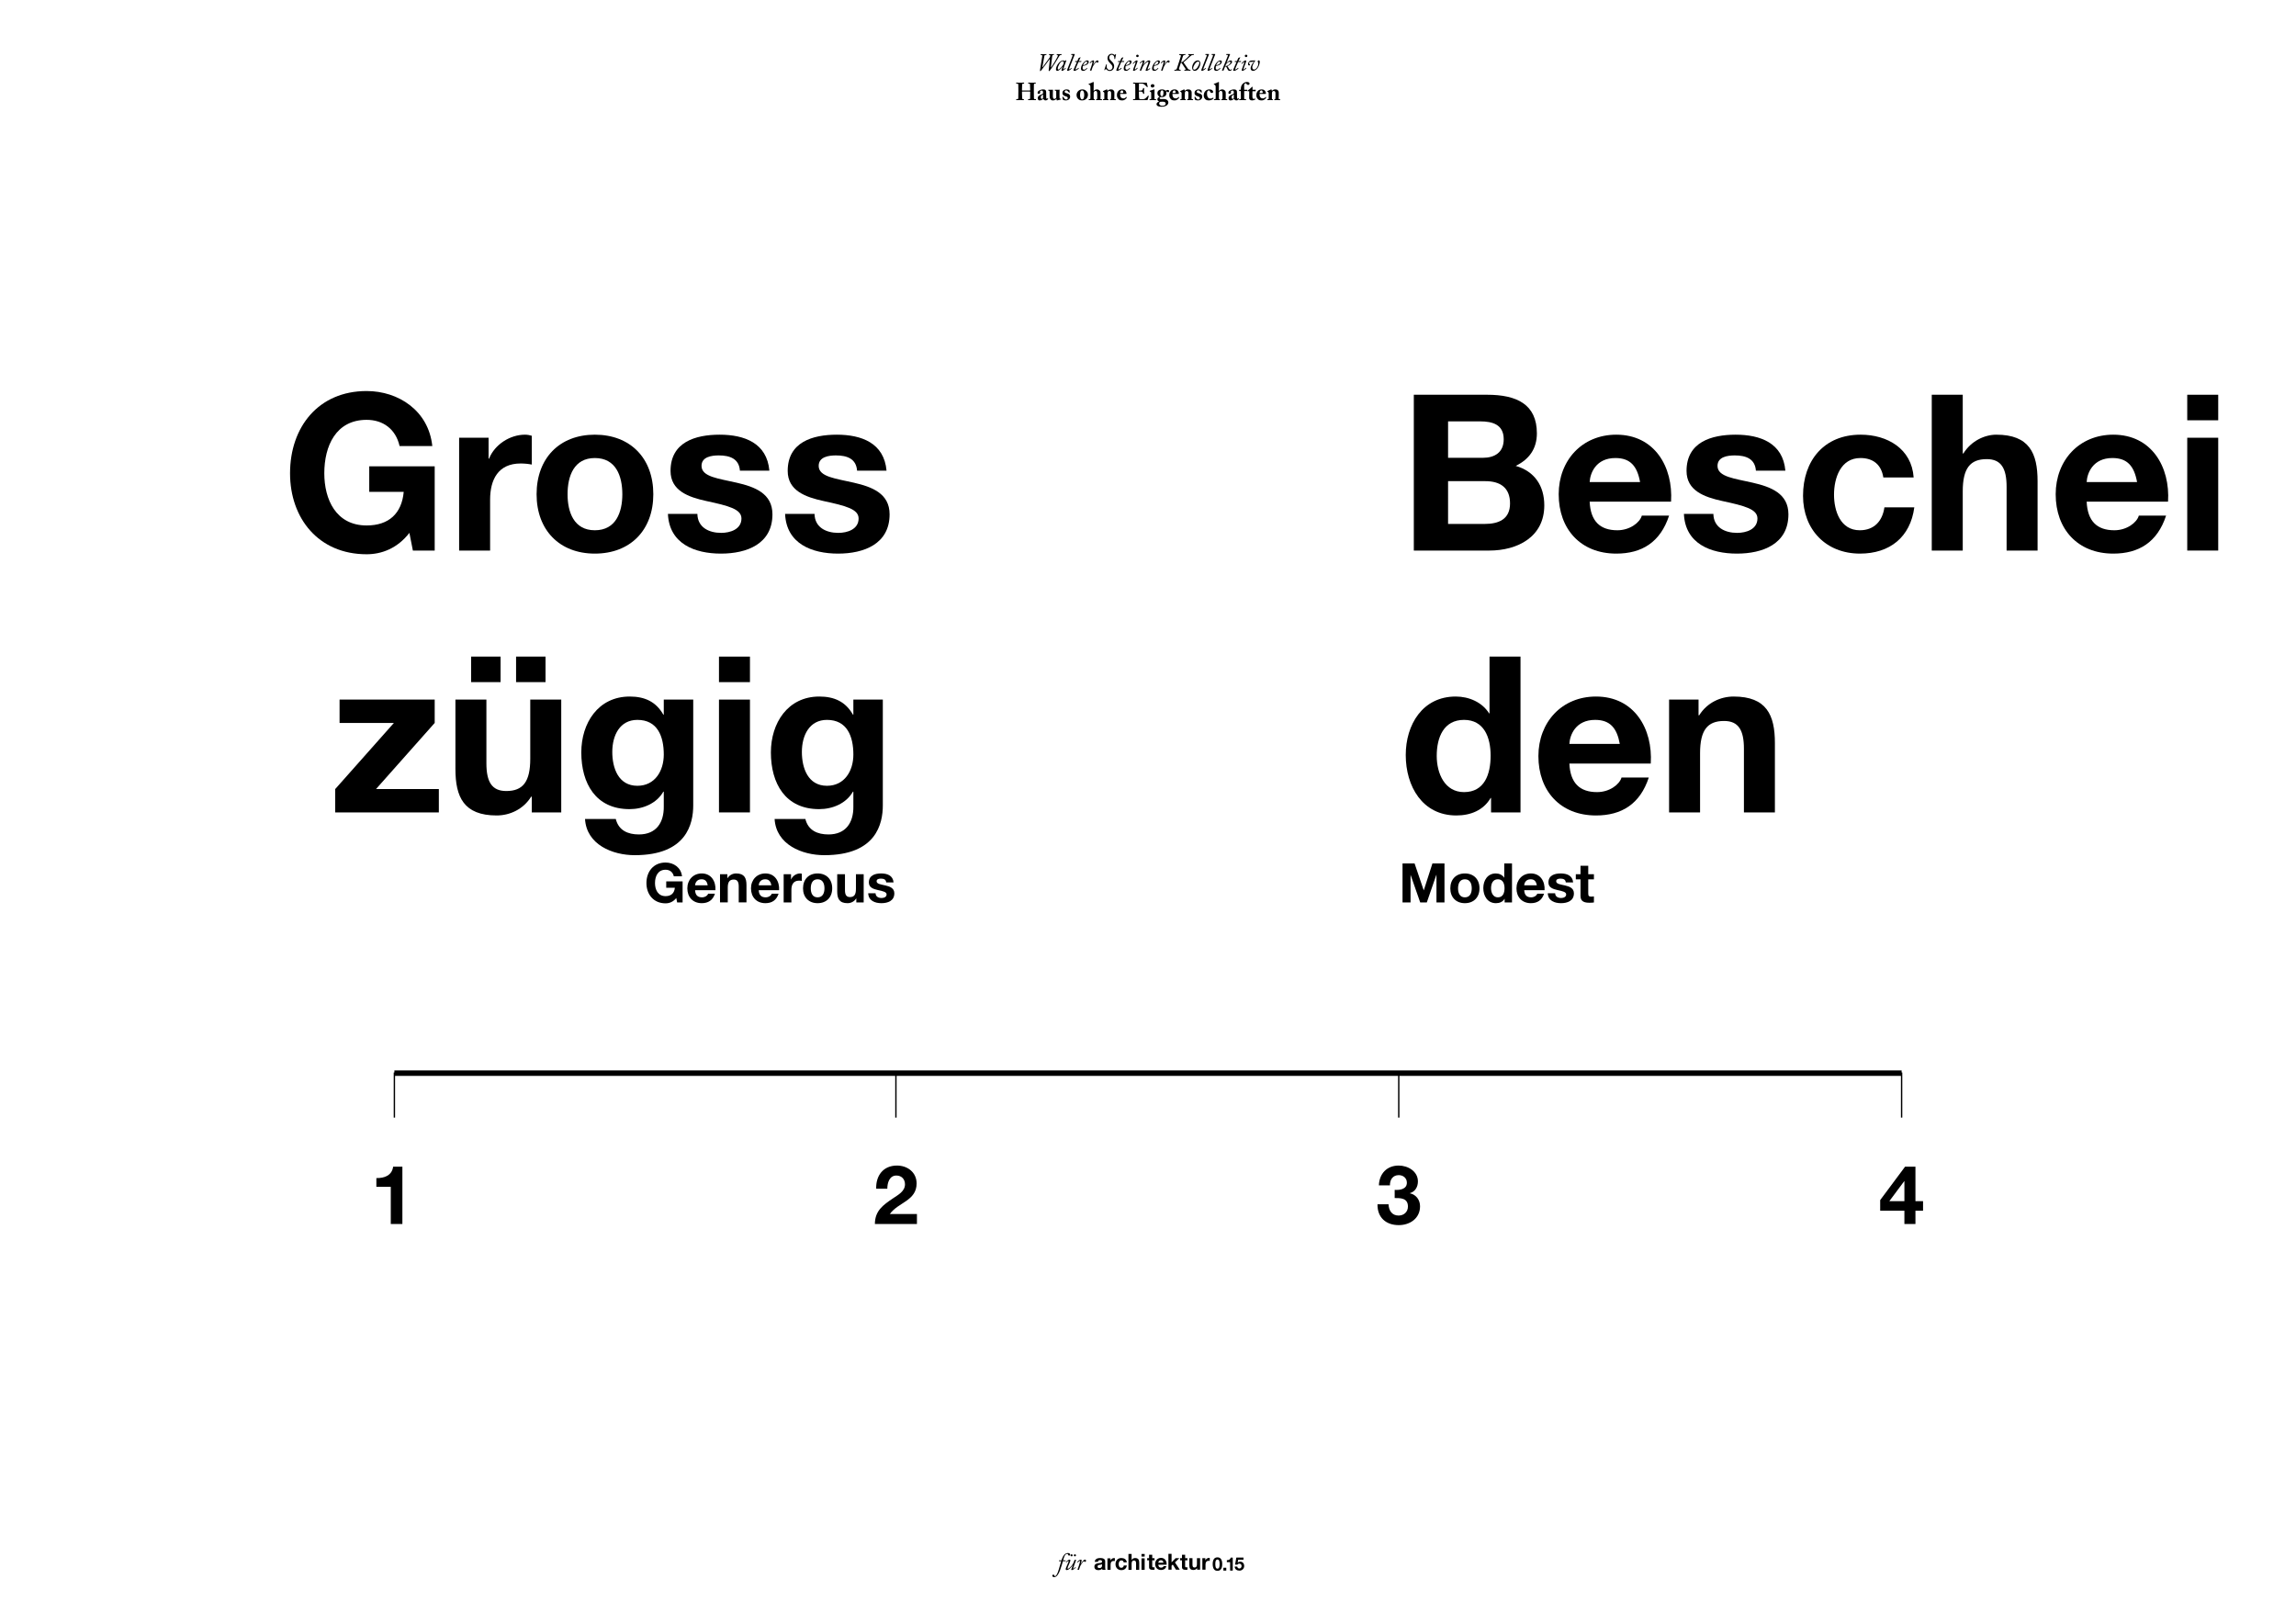 <?xml version="1.0" encoding="utf-8"?>
<!-- Generator: Adobe Illustrator 16.0.0, SVG Export Plug-In . SVG Version: 6.00 Build 0)  -->
<!DOCTYPE svg PUBLIC "-//W3C//DTD SVG 1.1//EN" "http://www.w3.org/Graphics/SVG/1.1/DTD/svg11.dtd">
<svg version="1.1" xmlns="http://www.w3.org/2000/svg" xmlns:xlink="http://www.w3.org/1999/xlink" x="0px" y="0px"
	 width="841.89px" height="595.28px" viewBox="0 0 841.89 595.28" enable-background="new 0 0 841.89 595.28" xml:space="preserve">
<g id="Calque_1">
	<g>
		<path d="M150.115,195.361c-4.4,5.681-10.161,7.84-15.681,7.84c-17.68,0-28.081-13.199-28.081-29.68
			c0-16.96,10.4-30.161,28.081-30.161c11.68,0,22.721,7.2,24.081,20.161h-12c-1.44-6.32-6.16-9.6-12.081-9.6
			c-11.28,0-15.52,9.6-15.52,19.6c0,9.52,4.24,19.121,15.52,19.121c8.16,0,12.88-4.399,13.601-12.32h-12.641v-9.36h24v30.881h-8
			L150.115,195.361z"/>
		<path d="M168.353,160.481h10.8v7.68h0.16c2.08-5.2,7.68-8.8,13.2-8.8c0.8,0,1.76,0.16,2.48,0.4v10.561
			c-1.04-0.24-2.72-0.4-4.08-0.4c-8.32,0-11.201,6.001-11.201,13.28v18.641h-11.36V160.481z"/>
		<path d="M218.114,159.361c13.041,0,21.44,8.64,21.44,21.84c0,13.121-8.4,21.761-21.44,21.761c-12.96,0-21.36-8.64-21.36-21.761
			C196.753,168.001,205.154,159.361,218.114,159.361z M218.114,194.402c7.76,0,10.081-6.641,10.081-13.201
			c0-6.64-2.32-13.28-10.081-13.28c-7.68,0-10,6.64-10,13.28C208.114,187.762,210.434,194.402,218.114,194.402z"/>
		<path d="M255.712,188.401c0.08,4.96,4.24,6.96,8.72,6.96c3.28,0,7.44-1.279,7.44-5.279c0-3.44-4.72-4.641-12.88-6.4
			c-6.56-1.44-13.12-3.76-13.12-11.041c0-10.56,9.12-13.28,18-13.28c9.041,0,17.361,3.04,18.241,13.2h-10.8
			c-0.32-4.4-3.68-5.6-7.76-5.6c-2.56,0-6.32,0.48-6.32,3.84c0,4.08,6.4,4.64,12.88,6.16c6.64,1.521,13.121,3.92,13.121,11.601
			c0,10.88-9.44,14.4-18.88,14.4c-9.601,0-18.96-3.601-19.441-14.561H255.712z"/>
		<path d="M298.671,188.401c0.08,4.96,4.24,6.96,8.72,6.96c3.28,0,7.44-1.279,7.44-5.279c0-3.44-4.72-4.641-12.88-6.4
			c-6.56-1.44-13.12-3.76-13.12-11.041c0-10.56,9.12-13.28,18-13.28c9.041,0,17.361,3.04,18.241,13.2h-10.8
			c-0.32-4.4-3.68-5.6-7.76-5.6c-2.56,0-6.32,0.48-6.32,3.84c0,4.08,6.4,4.64,12.88,6.16c6.64,1.521,13.121,3.92,13.121,11.601
			c0,10.88-9.44,14.4-18.88,14.4c-9.601,0-18.96-3.601-19.441-14.561H298.671z"/>
		<path d="M122.913,289.281l21.521-24.24h-19.921v-8.561h34.881v8.561l-21.521,24.24h23.041v8.561h-38V289.281z"/>
		<path d="M205.793,297.842h-10.8v-5.76h-0.24c-2.88,4.639-7.84,6.879-12.64,6.879c-12.08,0-15.12-6.799-15.12-17.039V256.48h11.36
			v23.361c0,6.799,2,10.16,7.28,10.16c6.16,0,8.8-3.441,8.8-11.842v-21.68h11.36V297.842z M172.752,240.721h10.8v9.359h-10.8
			V240.721z M189.233,240.721h10.8v9.359h-10.8V240.721z"/>
		<path d="M254.193,295.201c0,6.801-2.4,18.32-21.44,18.32c-8.16,0-17.681-3.84-18.241-13.279h11.28c1.04,4.24,4.48,5.68,8.48,5.68
			c6.32,0,9.2-4.32,9.12-10.24v-5.441h-0.16c-2.48,4.32-7.44,6.4-12.4,6.4c-12.4,0-17.681-9.439-17.681-20.801
			c0-10.719,6.16-20.479,17.76-20.479c5.44,0,9.601,1.84,12.32,6.64h0.16v-5.52h10.8V295.201z M243.393,276.641
			c0-6.721-2.32-12.721-9.68-12.721c-6.4,0-9.2,5.602-9.2,11.762c0,5.92,2.24,12.4,9.2,12.4
			C240.192,288.082,243.393,282.561,243.393,276.641z"/>
		<path d="M274.991,250.08h-11.36v-9.359h11.36V250.08z M263.631,256.48h11.36v41.361h-11.36V256.48z"/>
		<path d="M323.711,295.201c0,6.801-2.4,18.32-21.44,18.32c-8.16,0-17.681-3.84-18.241-13.279h11.28c1.04,4.24,4.48,5.68,8.48,5.68
			c6.32,0,9.2-4.32,9.12-10.24v-5.441h-0.16c-2.48,4.32-7.44,6.4-12.4,6.4c-12.4,0-17.681-9.439-17.681-20.801
			c0-10.719,6.16-20.479,17.76-20.479c5.44,0,9.601,1.84,12.32,6.64h0.16v-5.52h10.8V295.201z M312.911,276.641
			c0-6.721-2.32-12.721-9.68-12.721c-6.4,0-9.2,5.602-9.2,11.762c0,5.92,2.24,12.4,9.2,12.4
			C309.711,288.082,312.911,282.561,312.911,276.641z"/>
	</g>
	<g>
		<path d="M698.299,443.869h-8.879v-3.899l9.119-12.239h3.811v12.629h2.789v3.51h-2.789v4.86h-4.051V443.869z M698.299,433.07h-0.09
			l-5.43,7.289h5.52V433.07z"/>
	</g>
	<g>
		<path d="M511.395,436.221c1.83,0.149,4.471-0.211,4.471-2.611c0-1.77-1.41-2.789-2.971-2.789c-2.129,0-3.27,1.59-3.24,3.75h-4.049
			c0.15-4.29,2.939-7.26,7.26-7.26c3.359,0,7.049,2.07,7.049,5.82c0,1.979-0.989,3.749-2.939,4.289v0.061
			c2.311,0.51,3.72,2.43,3.72,4.77c0,4.41-3.689,6.899-7.8,6.899c-4.709,0-7.889-2.819-7.799-7.649h4.049
			c0.09,2.279,1.23,4.14,3.69,4.14c1.92,0,3.42-1.319,3.42-3.3c0-3.18-2.79-3.12-4.86-3.12V436.221z"/>
	</g>
	<g>
		<path d="M321.28,435.8c-0.15-4.8,2.58-8.489,7.62-8.489c3.84,0,7.2,2.459,7.2,6.569c0,3.149-1.68,4.89-3.75,6.36
			c-2.07,1.47-4.53,2.67-6.06,4.83h9.93v3.659H320.8c0.03-4.86,3-6.93,6.63-9.39c1.86-1.26,4.38-2.55,4.41-5.13
			c0-1.979-1.32-3.239-3.15-3.239c-2.52,0-3.33,2.609-3.33,4.829H321.28z"/>
	</g>
	<g>
		<path d="M147.546,448.729h-4.26v-13.62h-5.28V431.9c2.97,0.06,5.7-0.96,6.15-4.17h3.39V448.729z"/>
	</g>
	<g>
		<path d="M518.415,144.721h26.881c10.88,0,18.241,3.52,18.241,14.16c0,5.6-2.801,9.52-7.762,11.92c6.961,2,10.48,7.36,10.48,14.48
			c0,11.601-9.84,16.561-20.16,16.561h-27.681V144.721z M530.976,167.841h12.72c4.4,0,7.68-2,7.68-6.8c0-5.44-4.159-6.56-8.639-6.56
			h-11.761V167.841z M530.976,192.082h13.44c4.96,0,9.279-1.601,9.279-7.521c0-5.841-3.68-8.16-9.039-8.16h-13.681V192.082z"/>
		<path d="M582.895,183.922c0.32,7.199,3.84,10.48,10.16,10.48c4.561,0,8.24-2.801,8.961-5.361h10
			c-3.201,9.761-10,13.921-19.361,13.921c-13.039,0-21.119-8.96-21.119-21.761c0-12.4,8.559-21.84,21.119-21.84
			c14.08,0,20.881,11.84,20.08,24.561H582.895z M601.375,176.721c-1.039-5.76-3.52-8.8-9.041-8.8c-7.199,0-9.279,5.6-9.439,8.8
			H601.375z"/>
		<path d="M628.254,188.401c0.08,4.96,4.24,6.96,8.721,6.96c3.279,0,7.439-1.279,7.439-5.279c0-3.44-4.721-4.641-12.881-6.4
			c-6.561-1.44-13.119-3.76-13.119-11.041c0-10.56,9.119-13.28,18-13.28c9.039,0,17.359,3.04,18.24,13.2h-10.801
			c-0.32-4.4-3.68-5.6-7.76-5.6c-2.561,0-6.32,0.48-6.32,3.84c0,4.08,6.4,4.64,12.881,6.16c6.641,1.521,13.119,3.92,13.119,11.601
			c0,10.88-9.439,14.4-18.879,14.4c-9.602,0-18.961-3.601-19.441-14.561H628.254z"/>
		<path d="M690.572,175.041c-0.719-4.64-3.68-7.12-8.4-7.12c-7.279,0-9.68,7.36-9.68,13.44c0,5.92,2.32,13.041,9.441,13.041
			c5.279,0,8.32-3.361,9.039-8.4h10.961c-1.439,10.96-9.041,16.96-19.92,16.96c-12.48,0-20.881-8.8-20.881-21.2
			c0-12.881,7.68-22.401,21.119-22.401c9.762,0,18.721,5.12,19.441,15.68H690.572z"/>
		<path d="M708.332,144.721h11.361v21.521h0.238c2.881-4.64,7.842-6.88,12.082-6.88c12.08,0,15.119,6.8,15.119,17.041v25.44h-11.359
			v-23.36c0-6.8-2-10.161-7.281-10.161c-6.16,0-8.799,3.44-8.799,11.84v21.681h-11.361V144.721z"/>
		<path d="M765.131,183.922c0.32,7.199,3.84,10.48,10.16,10.48c4.561,0,8.24-2.801,8.961-5.361h10
			c-3.201,9.761-10,13.921-19.361,13.921c-13.039,0-21.119-8.96-21.119-21.761c0-12.4,8.559-21.84,21.119-21.84
			c14.08,0,20.881,11.84,20.08,24.561H765.131z M783.611,176.721c-1.039-5.76-3.52-8.8-9.041-8.8c-7.199,0-9.279,5.6-9.439,8.8
			H783.611z"/>
		<path d="M813.369,154.081H802.01v-9.36h11.359V154.081z M802.01,160.481h11.359v41.361H802.01V160.481z"/>
		<path d="M546.736,292.561h-0.16c-2.641,4.48-7.281,6.4-12.561,6.4c-12.48,0-18.561-10.721-18.561-22.16
			c0-11.121,6.16-21.44,18.32-21.44c4.881,0,9.68,2.08,12.24,6.159h0.16v-20.799h11.359v57.121h-10.799V292.561z M536.815,263.92
			c-7.44,0-10,6.4-10,13.201c0,6.48,2.96,13.279,10,13.279c7.521,0,9.761-6.559,9.761-13.359
			C546.576,270.32,544.176,263.92,536.815,263.92z"/>
		<path d="M575.455,279.922c0.318,7.199,3.84,10.479,10.16,10.479c4.559,0,8.24-2.799,8.959-5.359h10
			c-3.199,9.76-10,13.92-19.359,13.92c-13.041,0-21.121-8.959-21.121-21.76c0-12.4,8.561-21.841,21.121-21.841
			c14.08,0,20.881,11.841,20.08,24.562H575.455z M593.936,272.721c-1.041-5.76-3.521-8.801-9.041-8.801
			c-7.201,0-9.281,5.602-9.439,8.801H593.936z"/>
		<path d="M612.014,256.48h10.801v5.76h0.24c2.879-4.64,7.84-6.88,12.641-6.88c12.08,0,15.119,6.8,15.119,17.04v25.441h-11.359
			V274.48c0-6.801-2-10.16-7.281-10.16c-6.16,0-8.799,3.439-8.799,11.84v21.682h-11.361V256.48z"/>
	</g>
	<g>
		<rect x="328.26" y="393.186" width="0.5" height="16.54"/>
	</g>
	<g>
		<rect x="512.645" y="393.186" width="0.5" height="16.54"/>
	</g>
	<g>
		<rect x="697.029" y="393.186" width="0.5" height="16.54"/>
	</g>
	<g>
		<rect x="144.362" y="393.186" width="0.5" height="16.54"/>
	</g>
	<g>
		<rect x="144.612" y="392.436" width="552.667" height="2"/>
	</g>
</g>
<g id="Calque_3">
	<g>
		<path d="M403.907,573.563c-0.074,0.026-0.153,0.048-0.237,0.063c-0.084,0.018-0.172,0.031-0.264,0.041
			c-0.093,0.011-0.186,0.024-0.278,0.042c-0.087,0.016-0.172,0.037-0.256,0.064c-0.085,0.026-0.158,0.063-0.22,0.109
			c-0.063,0.049-0.113,0.105-0.151,0.175c-0.038,0.071-0.058,0.16-0.058,0.271c0,0.101,0.02,0.188,0.058,0.261
			c0.038,0.069,0.089,0.126,0.155,0.166c0.065,0.041,0.141,0.07,0.228,0.085c0.087,0.019,0.177,0.025,0.269,0.025
			c0.229,0,0.406-0.039,0.53-0.115c0.125-0.076,0.218-0.167,0.278-0.271c0.06-0.106,0.096-0.213,0.11-0.322s0.021-0.196,0.021-0.263
			v-0.432C404.042,573.508,403.98,573.541,403.907,573.563 M401.62,571.931c0.12-0.179,0.271-0.322,0.457-0.433
			c0.184-0.107,0.392-0.185,0.623-0.233c0.231-0.045,0.464-0.067,0.697-0.067c0.212,0,0.427,0.013,0.645,0.046
			c0.218,0.028,0.416,0.086,0.595,0.174c0.179,0.088,0.326,0.208,0.44,0.363c0.114,0.154,0.171,0.359,0.171,0.616v2.193
			c0,0.188,0.011,0.372,0.033,0.547c0.021,0.172,0.06,0.302,0.114,0.39h-1.174c-0.022-0.065-0.04-0.132-0.053-0.199
			c-0.013-0.068-0.023-0.138-0.028-0.208c-0.185,0.189-0.402,0.322-0.652,0.398c-0.25,0.077-0.505,0.115-0.766,0.115
			c-0.202,0-0.39-0.024-0.563-0.072c-0.174-0.049-0.326-0.128-0.457-0.23c-0.13-0.104-0.232-0.233-0.305-0.392
			c-0.075-0.155-0.11-0.345-0.11-0.563c0-0.238,0.042-0.436,0.126-0.59c0.084-0.157,0.193-0.278,0.327-0.372
			c0.133-0.092,0.285-0.161,0.456-0.207c0.171-0.045,0.344-0.084,0.518-0.11c0.174-0.027,0.346-0.049,0.514-0.064
			c0.168-0.017,0.318-0.042,0.448-0.074s0.234-0.081,0.31-0.142c0.076-0.063,0.111-0.155,0.106-0.275
			c0-0.124-0.021-0.224-0.061-0.298c-0.041-0.072-0.095-0.13-0.163-0.171c-0.068-0.039-0.147-0.067-0.236-0.081
			c-0.09-0.013-0.186-0.02-0.29-0.02c-0.228,0-0.407,0.05-0.538,0.147c-0.13,0.099-0.206,0.26-0.228,0.488h-1.158
			C401.432,572.336,401.501,572.11,401.62,571.931"/>
		<path d="M407.172,571.313v0.781h0.016c0.054-0.131,0.128-0.252,0.221-0.362c0.093-0.111,0.198-0.207,0.318-0.286
			c0.119-0.079,0.248-0.139,0.383-0.184c0.135-0.044,0.276-0.064,0.423-0.064c0.077,0,0.161,0.012,0.252,0.042v1.074
			c-0.054-0.011-0.119-0.02-0.194-0.029c-0.077-0.008-0.15-0.012-0.221-0.012c-0.212,0-0.392,0.037-0.538,0.106
			c-0.147,0.072-0.266,0.168-0.355,0.29c-0.09,0.122-0.155,0.265-0.191,0.428c-0.039,0.163-0.058,0.341-0.058,0.529v1.9h-1.158
			v-4.214H407.172z"/>
		<path d="M411.176,572.069c-0.185,0-0.34,0.042-0.464,0.125c-0.126,0.085-0.228,0.193-0.307,0.326
			c-0.079,0.135-0.134,0.281-0.166,0.441c-0.033,0.159-0.05,0.319-0.05,0.478c0,0.153,0.017,0.307,0.05,0.464
			c0.032,0.158,0.084,0.301,0.158,0.429c0.074,0.129,0.173,0.231,0.297,0.314c0.125,0.081,0.278,0.12,0.457,0.12
			c0.277,0,0.49-0.076,0.641-0.23c0.149-0.156,0.243-0.363,0.28-0.625h1.118c-0.077,0.561-0.293,0.987-0.654,1.28
			c-0.357,0.294-0.816,0.441-1.375,0.441c-0.316,0-0.605-0.054-0.869-0.16c-0.264-0.104-0.489-0.255-0.672-0.444
			c-0.186-0.19-0.33-0.416-0.433-0.681c-0.103-0.263-0.155-0.554-0.155-0.869c0-0.324,0.048-0.628,0.144-0.907
			c0.095-0.28,0.234-0.523,0.419-0.726c0.185-0.204,0.411-0.364,0.677-0.478c0.266-0.114,0.57-0.171,0.913-0.171
			c0.25,0,0.49,0.033,0.721,0.098c0.231,0.065,0.437,0.163,0.62,0.297c0.182,0.134,0.331,0.301,0.445,0.498
			c0.113,0.198,0.179,0.433,0.197,0.705h-1.134C411.957,572.312,411.669,572.069,411.176,572.069"/>
		<path d="M414.934,569.705v2.192h0.025c0.147-0.244,0.334-0.422,0.562-0.534c0.228-0.111,0.451-0.166,0.669-0.166
			c0.309,0,0.563,0.042,0.761,0.126c0.2,0.086,0.354,0.201,0.469,0.35c0.115,0.149,0.197,0.332,0.24,0.547
			c0.048,0.215,0.071,0.455,0.071,0.714v2.593h-1.159v-2.382c0-0.348-0.055-0.606-0.163-0.778c-0.109-0.17-0.303-0.256-0.579-0.256
			c-0.315,0-0.544,0.095-0.685,0.281c-0.142,0.188-0.212,0.496-0.212,0.928v2.207h-1.157v-5.821H414.934z"/>
	</g>
	<path d="M419.72,575.526v-4.214h-1.158v4.214H419.72z M419.72,570.659v-0.954h-1.158v0.954H419.72z"/>
	<g>
		<path d="M445.646,573.894c0.008,0.194,0.037,0.379,0.086,0.559c0.047,0.18,0.121,0.331,0.227,0.459
			c0.104,0.127,0.252,0.188,0.447,0.188c0.199,0,0.352-0.062,0.459-0.188c0.107-0.128,0.186-0.279,0.232-0.459
			s0.074-0.364,0.084-0.559c0.008-0.191,0.014-0.355,0.014-0.493c0-0.079-0.002-0.179-0.004-0.293
			c-0.002-0.116-0.012-0.235-0.027-0.358c-0.016-0.121-0.037-0.242-0.066-0.362c-0.031-0.121-0.074-0.229-0.133-0.322
			c-0.061-0.096-0.135-0.172-0.225-0.232c-0.092-0.059-0.201-0.087-0.334-0.087c-0.131,0-0.24,0.028-0.328,0.087
			c-0.09,0.061-0.162,0.137-0.219,0.232c-0.057,0.094-0.102,0.201-0.133,0.322c-0.031,0.12-0.053,0.241-0.068,0.362
			c-0.012,0.123-0.021,0.242-0.021,0.358c-0.004,0.114-0.004,0.214-0.004,0.293C445.632,573.538,445.636,573.702,445.646,573.894
			 M444.806,572.238c0.094-0.316,0.219-0.568,0.377-0.76c0.158-0.188,0.344-0.326,0.555-0.407s0.434-0.122,0.668-0.122
			c0.24,0,0.465,0.041,0.678,0.122c0.209,0.081,0.396,0.219,0.555,0.407c0.162,0.191,0.287,0.443,0.383,0.76
			c0.092,0.313,0.137,0.702,0.137,1.162c0,0.478-0.045,0.876-0.137,1.193c-0.096,0.32-0.221,0.575-0.383,0.764
			c-0.158,0.191-0.346,0.328-0.555,0.41c-0.213,0.08-0.438,0.121-0.678,0.121c-0.234,0-0.457-0.041-0.668-0.121
			c-0.211-0.082-0.396-0.219-0.555-0.41c-0.158-0.188-0.283-0.443-0.377-0.764c-0.094-0.317-0.141-0.716-0.141-1.193
			C444.665,572.94,444.712,572.552,444.806,572.238"/>
	</g>
	<rect x="448.587" y="574.753" width="1.066" height="1.049"/>
	<g>
		<path d="M451.054,575.802v-3.086h-1.197v-0.726c0.168,0.004,0.33-0.01,0.486-0.039c0.156-0.031,0.297-0.081,0.422-0.156
			c0.125-0.074,0.229-0.174,0.316-0.296c0.086-0.122,0.143-0.272,0.17-0.455h0.768v4.758H451.054z"/>
		<path d="M438.948,575.474v-0.586h-0.023c-0.146,0.243-0.338,0.421-0.57,0.528c-0.234,0.108-0.473,0.163-0.719,0.163
			c-0.309,0-0.564-0.041-0.762-0.12c-0.199-0.082-0.354-0.198-0.469-0.347c-0.113-0.148-0.195-0.332-0.24-0.547
			c-0.047-0.215-0.07-0.453-0.07-0.714v-2.592h1.158v2.38c0,0.347,0.053,0.607,0.162,0.779c0.109,0.171,0.303,0.256,0.58,0.256
			c0.316,0,0.543-0.093,0.686-0.281c0.141-0.189,0.211-0.497,0.211-0.924v-2.21h1.158v4.214H438.948z"/>
		<path d="M441.974,571.26v0.782h0.016c0.055-0.132,0.129-0.253,0.221-0.363c0.092-0.112,0.199-0.207,0.316-0.285
			c0.121-0.078,0.248-0.14,0.385-0.185c0.137-0.043,0.277-0.064,0.426-0.064c0.074,0,0.16,0.013,0.252,0.04v1.077
			c-0.055-0.012-0.119-0.021-0.195-0.028c-0.078-0.008-0.15-0.014-0.221-0.014c-0.213,0-0.393,0.035-0.539,0.108
			c-0.146,0.07-0.264,0.166-0.354,0.29c-0.09,0.121-0.154,0.264-0.191,0.426c-0.039,0.163-0.057,0.341-0.057,0.529v1.9h-1.158
			v-4.214H441.974z"/>
		<path d="M423.344,571.26v0.774h-0.848v2.086c0,0.195,0.032,0.327,0.098,0.393s0.196,0.098,0.392,0.098
			c0.065,0,0.128-0.002,0.187-0.009c0.06-0.007,0.117-0.012,0.172-0.023v0.897c-0.098,0.016-0.207,0.027-0.326,0.031
			c-0.119,0.007-0.236,0.008-0.352,0.008c-0.177,0-0.348-0.012-0.509-0.037c-0.16-0.023-0.301-0.07-0.424-0.143
			c-0.122-0.069-0.219-0.169-0.29-0.302c-0.07-0.129-0.105-0.301-0.105-0.514v-2.485h-0.703v-0.774h0.703v-1.265h1.158v1.265
			H423.344z"/>
		<path d="M426.323,572.244c-0.138-0.151-0.349-0.228-0.632-0.228c-0.184,0-0.338,0.032-0.459,0.095
			c-0.123,0.062-0.221,0.139-0.295,0.234c-0.073,0.091-0.125,0.188-0.154,0.29c-0.031,0.105-0.049,0.197-0.054,0.278h1.884
			C426.559,572.62,426.463,572.398,426.323,572.244 M425.016,574.463c0.174,0.17,0.423,0.253,0.75,0.253
			c0.232,0,0.434-0.06,0.604-0.175c0.168-0.118,0.271-0.241,0.309-0.371h1.02c-0.162,0.507-0.412,0.868-0.75,1.085
			c-0.336,0.217-0.744,0.324-1.223,0.324c-0.331,0-0.63-0.052-0.897-0.158c-0.265-0.104-0.492-0.255-0.677-0.452
			c-0.185-0.195-0.326-0.43-0.429-0.7c-0.099-0.273-0.15-0.571-0.15-0.898c0-0.313,0.052-0.608,0.155-0.88
			c0.103-0.271,0.25-0.508,0.44-0.705c0.19-0.198,0.417-0.356,0.681-0.469s0.557-0.172,0.877-0.172c0.358,0,0.672,0.069,0.937,0.207
			c0.269,0.139,0.485,0.327,0.657,0.562c0.172,0.232,0.295,0.498,0.372,0.798c0.075,0.298,0.103,0.612,0.081,0.938h-3.042
			C424.746,574.023,424.841,574.294,425.016,574.463"/>
	</g>
	<polygon points="429.588,569.652 429.588,572.776 431.048,571.26 432.419,571.26 430.829,572.809 432.597,575.476 431.196,575.476 
		430.037,573.591 429.588,574.023 429.588,575.476 428.432,575.476 428.432,569.652 	"/>
	<g>
		<path d="M435.411,571.26v0.774h-0.85v2.086c0,0.195,0.033,0.327,0.1,0.393c0.064,0.065,0.195,0.098,0.391,0.098
			c0.064,0,0.127-0.002,0.188-0.009s0.117-0.012,0.172-0.023v0.897c-0.1,0.016-0.207,0.027-0.326,0.031
			c-0.121,0.007-0.238,0.008-0.35,0.008c-0.182,0-0.35-0.012-0.51-0.037c-0.162-0.023-0.303-0.07-0.426-0.143
			c-0.121-0.069-0.219-0.169-0.287-0.302c-0.074-0.129-0.107-0.301-0.107-0.514v-2.485h-0.701v-0.774h0.701v-1.265h1.156v1.265
			H435.411z"/>
	</g>
	<g>
		<path d="M454.021,571.814l-0.189,1.067l0.016,0.014c0.129-0.129,0.268-0.224,0.414-0.278c0.148-0.057,0.318-0.085,0.504-0.085
			c0.232,0,0.439,0.043,0.617,0.129c0.178,0.085,0.332,0.198,0.453,0.343c0.123,0.142,0.217,0.311,0.281,0.505
			c0.064,0.195,0.098,0.403,0.098,0.62c0,0.243-0.047,0.466-0.141,0.676c-0.094,0.207-0.221,0.388-0.379,0.54
			c-0.16,0.152-0.344,0.269-0.555,0.351c-0.209,0.084-0.434,0.123-0.67,0.119c-0.227,0-0.445-0.032-0.654-0.091
			c-0.207-0.062-0.391-0.153-0.553-0.277c-0.16-0.126-0.289-0.282-0.387-0.469c-0.096-0.185-0.146-0.399-0.15-0.647h0.953
			c0.021,0.217,0.104,0.388,0.242,0.515c0.137,0.129,0.316,0.19,0.529,0.19c0.125,0,0.238-0.025,0.34-0.077
			c0.1-0.053,0.184-0.118,0.254-0.202c0.068-0.081,0.123-0.177,0.16-0.286c0.039-0.111,0.059-0.223,0.059-0.341
			c0-0.12-0.02-0.234-0.055-0.341c-0.035-0.108-0.09-0.202-0.16-0.282c-0.072-0.079-0.156-0.144-0.256-0.188
			c-0.1-0.044-0.211-0.066-0.342-0.066c-0.17,0-0.309,0.03-0.416,0.09s-0.209,0.155-0.301,0.285h-0.859l0.461-2.596h2.625v0.784
			H454.021z"/>
	</g>
	<g>
		<path d="M382.215,24.555c-0.018,0.09,0.036,0.116,0.135,0.018c0.144-0.144,2.386-3.277,2.476-3.403
			c0.225-0.323,0.297-0.594,0.297-0.747c0-0.126-0.099-0.261-0.279-0.261h-0.153c-0.054,0-0.081-0.019-0.072-0.054l0.045-0.207
			c0.009-0.055,0.027-0.072,0.108-0.072c0.09,0,0.324,0.026,0.774,0.026c0.504,0,0.738-0.026,0.846-0.026
			c0.063,0,0.099,0.026,0.081,0.09l-0.045,0.171c-0.018,0.054-0.036,0.072-0.099,0.072h-0.198c-0.189,0-0.271,0.108-0.315,0.45
			l-0.477,3.961c-0.018,0.117,0.027,0.135,0.09,0.081c0.207-0.18,1.233-1.882,1.359-2.098c0.405-0.685,0.955-1.665,1.044-1.908
			c0.09-0.252,0.072-0.486-0.18-0.486h-0.144c-0.045,0-0.063-0.019-0.054-0.072l0.036-0.171c0.009-0.063,0.036-0.09,0.099-0.09
			c0.117,0,0.333,0.026,0.756,0.026c0.486,0,0.72-0.026,0.855-0.026c0.063,0,0.09,0.036,0.081,0.09l-0.036,0.171
			c-0.009,0.054-0.036,0.072-0.072,0.072h-0.153c-0.198,0-0.369,0.063-0.522,0.261c-0.108,0.153-1.44,2.377-1.666,2.729
			c-0.252,0.414-1.477,2.232-1.864,2.683c-0.081,0.09-0.189,0.233-0.297,0.233c-0.117,0-0.162-0.107-0.144-0.27l0.432-4.033
			c0.018-0.126-0.045-0.145-0.108-0.063c-0.09,0.117-2.772,3.8-3.106,4.159c-0.099,0.108-0.18,0.207-0.315,0.207
			c-0.09,0-0.117-0.116-0.072-0.396l0.801-5.033c0.054-0.314,0.009-0.477-0.288-0.477h-0.216c-0.072,0-0.099-0.019-0.09-0.09
			l0.036-0.171c0.009-0.046,0.027-0.072,0.108-0.072c0.09,0,0.45,0.026,0.918,0.026c0.558,0,0.9-0.026,1.008-0.026
			c0.081,0,0.099,0.026,0.09,0.09l-0.036,0.171c-0.009,0.045-0.027,0.072-0.09,0.072h-0.198c-0.306,0-0.405,0.117-0.477,0.504
			L382.215,24.555z"/>
		<path d="M390.982,22.142c0.036,0,0.045,0.045,0.027,0.081c-0.171,0.369-0.63,1.611-0.675,1.756
			c-0.054,0.152-0.432,1.269-0.432,1.35s0.045,0.108,0.099,0.108c0.108,0,0.567-0.468,0.63-0.549
			c0.027-0.027,0.054-0.045,0.072-0.019l0.081,0.09c0.027,0.027,0.036,0.046,0.018,0.072c-0.099,0.181-0.882,0.945-1.396,0.945
			c-0.108,0-0.189-0.036-0.189-0.153c0-0.135,0.09-0.414,0.432-1.368l-0.045-0.018c-0.378,0.576-1.287,1.539-1.927,1.539
			c-0.207,0-0.486-0.171-0.486-0.576c0-1.314,1.477-3.259,2.575-3.259c0.378,0,0.549,0.162,0.639,0.306l0.171-0.242
			c0.027-0.036,0.054-0.063,0.09-0.063H390.982z M389.848,23.708c0.126-0.261,0.216-0.486,0.216-0.747
			c0-0.243-0.09-0.531-0.423-0.531c-0.828,0-1.792,1.899-1.792,2.755c0,0.207,0.09,0.315,0.243,0.315
			C388.542,25.5,389.686,24.041,389.848,23.708z"/>
		<path d="M393.204,20.684c0.135-0.343,0.126-0.567-0.135-0.567h-0.261c-0.063,0-0.072-0.036-0.054-0.081l0.054-0.162
			c0.018-0.054,0.036-0.063,0.09-0.063h1.116c0.081,0,0.108,0.055,0.081,0.136l-1.873,4.762c-0.081,0.207-0.297,0.702-0.108,0.702
			c0.144,0,0.558-0.351,0.667-0.468c0.036-0.036,0.054-0.027,0.081,0l0.099,0.108c0.018,0.018,0.027,0.054-0.009,0.09
			c-0.045,0.072-0.882,0.837-1.458,0.837c-0.117,0-0.198-0.054-0.198-0.261c0-0.135,0.225-0.702,0.333-0.973L393.204,20.684z"/>
		<path d="M394.878,22.718h-0.63c-0.054,0-0.072-0.018-0.054-0.072l0.072-0.198c0.018-0.045,0.045-0.063,0.099-0.063h0.648
			l0.468-1.044c0.045-0.091,0.072-0.108,0.144-0.136c0.099-0.026,0.333-0.117,0.405-0.152c0.054-0.027,0.099-0.055,0.135-0.055
			c0.054,0,0.072,0.055,0.009,0.181l-0.594,1.206h0.918c0.045,0,0.063,0.027,0.036,0.099l-0.081,0.189
			c-0.009,0.027-0.045,0.045-0.081,0.045h-0.918l-0.873,2.025c-0.108,0.252-0.207,0.478-0.207,0.576c0,0.1,0.036,0.153,0.117,0.153
			c0.261,0,0.846-0.514,0.9-0.576c0.027-0.036,0.054-0.027,0.081,0l0.099,0.108c0.027,0.026,0.027,0.045,0.009,0.081
			c-0.117,0.144-0.954,0.891-1.647,0.891c-0.225,0-0.288-0.09-0.288-0.216c0-0.135,0.045-0.288,0.099-0.423L394.878,22.718z"/>
		<path d="M396.354,25.095c0-0.757,0.495-1.702,1.152-2.35c0.288-0.288,0.774-0.604,1.207-0.604c0.351,0,0.513,0.261,0.513,0.478
			c0,0.44-0.333,0.909-0.837,1.17c-0.486,0.243-0.972,0.342-1.305,0.369c-0.045,0.108-0.117,0.405-0.117,0.828
			c0,0.405,0.297,0.567,0.468,0.567c0.441,0,0.837-0.333,1.026-0.64c0.018-0.026,0.045-0.045,0.081-0.009l0.099,0.081
			c0.045,0.027,0.045,0.054,0.009,0.081c-0.225,0.315-0.765,0.909-1.458,0.909C396.605,25.977,396.354,25.688,396.354,25.095z
			 M397.155,23.897c0.315,0.026,1.495-0.352,1.495-1.018c0-0.18-0.09-0.342-0.288-0.342
			C397.785,22.538,397.227,23.573,397.155,23.897z"/>
		<path d="M399.747,25.887c-0.063,0-0.099-0.036-0.081-0.081l0.504-1.458c0.162-0.505,0.441-1.45,0.441-1.576
			c0-0.081-0.072-0.135-0.153-0.135c-0.18,0-0.585,0.405-0.711,0.559c-0.018,0.026-0.054,0.018-0.072,0l-0.09-0.091
			c-0.018-0.018-0.018-0.045,0-0.071c0.189-0.279,0.729-0.892,1.342-0.892c0.18,0,0.252,0.153,0.252,0.315
			c0.009,0.171-0.144,0.675-0.324,1.278l0.045,0.018c0.243-0.504,0.963-1.611,1.468-1.611c0.261,0,0.423,0.162,0.423,0.405
			c0,0.234-0.18,0.414-0.351,0.414c-0.081,0-0.153-0.019-0.225-0.09c-0.072-0.072-0.117-0.108-0.234-0.108
			c-0.243,0-0.747,0.774-1.107,1.368c-0.108,0.172-0.216,0.379-0.351,0.783l-0.297,0.909c-0.018,0.063-0.045,0.063-0.117,0.063
			H399.747z"/>
		<path d="M405.597,23.627c0.018-0.045,0.045-0.045,0.099-0.036l0.09,0.027c0.045,0.018,0.081,0.036,0.063,0.099
			c-0.324,1.342,0.477,1.954,1.035,1.954c0.576,0,1.044-0.459,1.044-1.063s-0.441-0.954-0.837-1.387c-0.558-0.612-1-1.071-1-1.917
			c0-0.648,0.513-1.585,1.531-1.585c0.495,0,0.918,0.307,1.062,0.405c0.045,0.027,0.072,0.045,0.126,0.045
			c0.072,0,0.108-0.126,0.145-0.315c0.009-0.026,0.027-0.035,0.09-0.026l0.117,0.009c0.054,0.009,0.072,0.027,0.063,0.063
			l-0.324,1.71c-0.009,0.036-0.027,0.054-0.072,0.054l-0.126-0.009c-0.054-0.009-0.09-0.026-0.081-0.081
			c0.054-0.36-0.063-1.503-0.999-1.503c-0.558,0-0.892,0.495-0.892,0.981c0,0.675,0.396,0.945,0.811,1.368
			c0.414,0.414,0.981,0.918,0.981,1.863c0,1.188-0.837,1.737-1.629,1.737c-0.576,0-0.963-0.324-1.323-0.684
			c-0.072-0.072-0.153-0.063-0.207,0.018c-0.054,0.072-0.126,0.207-0.189,0.342c-0.018,0.036-0.036,0.055-0.09,0.027l-0.117-0.045
			c-0.045-0.018-0.054-0.027-0.036-0.09L405.597,23.627z"/>
		<path d="M410.565,22.718h-0.63c-0.054,0-0.072-0.018-0.054-0.072l0.072-0.198c0.018-0.045,0.045-0.063,0.099-0.063h0.648
			l0.468-1.044c0.045-0.091,0.072-0.108,0.144-0.136c0.099-0.026,0.333-0.117,0.405-0.152c0.054-0.027,0.099-0.055,0.135-0.055
			c0.054,0,0.072,0.055,0.009,0.181l-0.594,1.206h0.918c0.045,0,0.063,0.027,0.036,0.099l-0.081,0.189
			c-0.009,0.027-0.045,0.045-0.081,0.045h-0.918l-0.873,2.025c-0.108,0.252-0.207,0.478-0.207,0.576c0,0.1,0.036,0.153,0.117,0.153
			c0.261,0,0.847-0.514,0.9-0.576c0.027-0.036,0.054-0.027,0.081,0l0.099,0.108c0.027,0.026,0.027,0.045,0.009,0.081
			c-0.117,0.144-0.954,0.891-1.647,0.891c-0.225,0-0.288-0.09-0.288-0.216c0-0.135,0.045-0.288,0.099-0.423L410.565,22.718z"/>
		<path d="M412.041,25.095c0-0.757,0.495-1.702,1.152-2.35c0.288-0.288,0.774-0.604,1.207-0.604c0.351,0,0.513,0.261,0.513,0.478
			c0,0.44-0.333,0.909-0.837,1.17c-0.486,0.243-0.972,0.342-1.305,0.369c-0.045,0.108-0.117,0.405-0.117,0.828
			c0,0.405,0.297,0.567,0.468,0.567c0.441,0,0.837-0.333,1.026-0.64c0.018-0.026,0.045-0.045,0.081-0.009l0.099,0.081
			c0.045,0.027,0.045,0.054,0.009,0.081c-0.225,0.315-0.765,0.909-1.458,0.909C412.293,25.977,412.041,25.688,412.041,25.095z
			 M412.842,23.897c0.315,0.026,1.495-0.352,1.495-1.018c0-0.18-0.09-0.342-0.288-0.342
			C413.473,22.538,412.915,23.573,412.842,23.897z"/>
		<path d="M415.461,25.752c0-0.207,0.153-0.621,0.531-1.63l0.261-0.702c0.09-0.243,0.162-0.423,0.162-0.531
			c0-0.081-0.054-0.117-0.126-0.117c-0.153,0-0.576,0.486-0.72,0.631c-0.036,0.035-0.072,0.035-0.099,0.009l-0.072-0.081
			c-0.036-0.027-0.054-0.045-0.027-0.081c0.036-0.054,0.955-1.135,1.531-1.107c0.108,0,0.216,0.072,0.216,0.225
			c0,0.162-0.144,0.567-0.306,1l-0.522,1.368c-0.126,0.333-0.162,0.531-0.162,0.594c0,0.081,0.027,0.136,0.099,0.153
			c0.189-0.036,0.675-0.549,0.72-0.63c0.018-0.027,0.054-0.027,0.099,0.018l0.072,0.063c0.036,0.045,0.045,0.063,0.018,0.107
			c-0.054,0.072-0.774,0.937-1.521,0.937C415.524,25.968,415.461,25.896,415.461,25.752z M416.596,20.503
			c0-0.243,0.189-0.45,0.468-0.45c0.315,0,0.477,0.226,0.477,0.433c0,0.135-0.108,0.45-0.477,0.45
			C416.667,20.936,416.596,20.603,416.596,20.503z"/>
		<path d="M418.018,25.887c-0.099,0-0.117-0.018-0.099-0.081l0.639-1.665c0.216-0.559,0.468-1.207,0.468-1.359
			c0-0.091-0.036-0.153-0.135-0.153c-0.171,0-0.603,0.432-0.756,0.603c-0.027,0.027-0.054,0.027-0.09-0.009l-0.081-0.081
			c-0.036-0.036-0.045-0.054-0.018-0.09c0.135-0.162,0.801-0.909,1.449-0.909c0.207,0,0.288,0.153,0.288,0.271
			c0,0.278-0.387,1.134-0.459,1.341l0.036,0.019c0.27-0.433,1.251-1.63,2.053-1.63c0.27,0,0.45,0.135,0.45,0.369
			c0,0.396-0.208,0.864-0.504,1.594c-0.243,0.594-0.459,1.098-0.459,1.242c0,0.054,0.036,0.117,0.108,0.117
			c0.135,0,0.531-0.333,0.648-0.459c0.036-0.027,0.072-0.019,0.099,0.018l0.063,0.072c0.036,0.036,0.045,0.054,0.009,0.099
			c-0.108,0.145-0.837,0.783-1.44,0.783c-0.117,0-0.216-0.045-0.216-0.18c0-0.171,0.324-0.883,0.604-1.656
			c0.126-0.352,0.45-1.099,0.45-1.297c0-0.126-0.063-0.207-0.225-0.207c-0.352,0-1.243,0.828-1.639,1.468
			c-0.162,0.261-0.306,0.495-0.54,1.125l-0.225,0.604c-0.018,0.036-0.036,0.054-0.126,0.054H418.018z"/>
		<path d="M422.437,25.095c0-0.757,0.495-1.702,1.152-2.35c0.288-0.288,0.773-0.604,1.206-0.604c0.351,0,0.513,0.261,0.513,0.478
			c0,0.44-0.333,0.909-0.837,1.17c-0.486,0.243-0.973,0.342-1.306,0.369c-0.045,0.108-0.117,0.405-0.117,0.828
			c0,0.405,0.298,0.567,0.469,0.567c0.441,0,0.837-0.333,1.026-0.64c0.018-0.026,0.045-0.045,0.081-0.009l0.099,0.081
			c0.045,0.027,0.045,0.054,0.009,0.081c-0.225,0.315-0.765,0.909-1.458,0.909C422.688,25.977,422.437,25.688,422.437,25.095z
			 M423.237,23.897c0.315,0.026,1.494-0.352,1.494-1.018c0-0.18-0.09-0.342-0.288-0.342
			C423.867,22.538,423.31,23.573,423.237,23.897z"/>
		<path d="M425.829,25.887c-0.063,0-0.1-0.036-0.081-0.081l0.504-1.458c0.162-0.505,0.441-1.45,0.441-1.576
			c0-0.081-0.072-0.135-0.153-0.135c-0.18,0-0.585,0.405-0.711,0.559c-0.019,0.026-0.055,0.018-0.072,0l-0.09-0.091
			c-0.019-0.018-0.019-0.045,0-0.071c0.188-0.279,0.729-0.892,1.341-0.892c0.181,0,0.252,0.153,0.252,0.315
			c0.01,0.171-0.144,0.675-0.323,1.278l0.045,0.018c0.243-0.504,0.963-1.611,1.467-1.611c0.262,0,0.424,0.162,0.424,0.405
			c0,0.234-0.181,0.414-0.352,0.414c-0.081,0-0.153-0.019-0.225-0.09c-0.072-0.072-0.117-0.108-0.234-0.108
			c-0.243,0-0.747,0.774-1.107,1.368c-0.108,0.172-0.216,0.379-0.352,0.783l-0.297,0.909c-0.018,0.063-0.045,0.063-0.117,0.063
			H425.829z"/>
		<path d="M432.346,24.986c-0.126,0.396,0.018,0.595,0.306,0.595h0.226c0.045,0,0.071,0.026,0.063,0.09l-0.036,0.171
			c-0.009,0.045-0.035,0.072-0.116,0.072c-0.1,0-0.495-0.027-1.107-0.027c-0.676,0-0.945,0.027-1.009,0.027
			c-0.054,0-0.081-0.045-0.072-0.1l0.036-0.162c0.009-0.045,0.027-0.071,0.1-0.071h0.252c0.233,0,0.459-0.172,0.576-0.541
			l1.386-4.303c0.127-0.396,0.046-0.576-0.297-0.576h-0.225c-0.072,0-0.1-0.036-0.081-0.09l0.063-0.189
			c0.019-0.045,0.045-0.054,0.108-0.054c0.081,0,0.405,0.026,1.008,0.026c0.721,0,0.991-0.026,1.099-0.026
			c0.054,0,0.063,0.036,0.054,0.09l-0.026,0.171c-0.009,0.063-0.036,0.072-0.108,0.072h-0.216c-0.306,0-0.478,0.144-0.585,0.477
			l-0.676,2.125c0.388,0,0.505-0.027,0.748-0.252c0.801-0.711,1.845-1.611,2.196-2.053c0.126-0.162,0.09-0.306-0.153-0.306h-0.107
			c-0.063,0-0.081-0.045-0.072-0.091l0.036-0.161c0.018-0.055,0.045-0.072,0.099-0.072c0.09,0,0.468,0.026,0.99,0.026
			c0.54,0,0.792-0.026,0.873-0.026s0.108,0.036,0.1,0.081l-0.036,0.162c-0.019,0.054-0.027,0.09-0.09,0.09h-0.279
			c-0.271,0-0.504,0.135-0.711,0.297c-0.369,0.288-2.584,2.269-2.71,2.413c0.063,0.126,1.386,2.043,1.603,2.305
			c0.162,0.188,0.45,0.405,0.647,0.405h0.262c0.063,0,0.09,0.045,0.081,0.09l-0.036,0.152c-0.019,0.072-0.036,0.091-0.117,0.091
			c-0.108,0-0.351-0.027-0.918-0.027c-0.531,0-1.026,0.027-1.135,0.027c-0.063,0-0.09-0.027-0.081-0.1l0.019-0.144
			c0.009-0.063,0.026-0.09,0.081-0.09h0.135c0.198,0,0.351-0.126,0.27-0.253c-0.071-0.107-1.251-1.926-1.458-2.188
			c-0.081-0.099-0.135-0.126-0.315-0.126L432.346,24.986z"/>
		<path d="M437.124,24.815c0-1.135,0.855-2.674,2.053-2.674c0.604,0,0.964,0.441,0.964,1.054c0,0.99-0.783,2.781-2.089,2.781
			C437.557,25.977,437.124,25.5,437.124,24.815z M439.78,23.06c0.009-0.278-0.153-0.504-0.45-0.504
			c-0.378,0-0.855,0.342-1.306,1.071c-0.306,0.486-0.521,1.035-0.521,1.459c0,0.288,0.197,0.459,0.414,0.459
			C438.853,25.545,439.78,23.654,439.78,23.06z"/>
		<path d="M442.408,20.684c0.135-0.343,0.126-0.567-0.135-0.567h-0.262c-0.063,0-0.071-0.036-0.054-0.081l0.054-0.162
			c0.019-0.054,0.036-0.063,0.091-0.063h1.116c0.081,0,0.107,0.055,0.081,0.136l-1.873,4.762c-0.081,0.207-0.297,0.702-0.107,0.702
			c0.144,0,0.558-0.351,0.666-0.468c0.036-0.036,0.054-0.027,0.081,0l0.099,0.108c0.019,0.018,0.027,0.054-0.009,0.09
			c-0.045,0.072-0.883,0.837-1.459,0.837c-0.116,0-0.197-0.054-0.197-0.261c0-0.135,0.225-0.702,0.333-0.973L442.408,20.684z"/>
		<path d="M444.694,20.684c0.135-0.343,0.126-0.567-0.135-0.567h-0.262c-0.063,0-0.071-0.036-0.054-0.081l0.054-0.162
			c0.019-0.054,0.036-0.063,0.091-0.063h1.116c0.081,0,0.107,0.055,0.081,0.136l-1.873,4.762c-0.081,0.207-0.297,0.702-0.107,0.702
			c0.144,0,0.558-0.351,0.666-0.468c0.036-0.036,0.054-0.027,0.081,0l0.099,0.108c0.019,0.018,0.027,0.054-0.009,0.09
			c-0.045,0.072-0.883,0.837-1.459,0.837c-0.116,0-0.197-0.054-0.197-0.261c0-0.135,0.225-0.702,0.333-0.973L444.694,20.684z"/>
		<path d="M445.153,25.095c0-0.757,0.495-1.702,1.152-2.35c0.288-0.288,0.773-0.604,1.206-0.604c0.351,0,0.513,0.261,0.513,0.478
			c0,0.44-0.333,0.909-0.837,1.17c-0.486,0.243-0.973,0.342-1.306,0.369c-0.045,0.108-0.117,0.405-0.117,0.828
			c0,0.405,0.298,0.567,0.469,0.567c0.441,0,0.837-0.333,1.026-0.64c0.018-0.026,0.045-0.045,0.081-0.009l0.099,0.081
			c0.045,0.027,0.045,0.054,0.009,0.081c-0.225,0.315-0.765,0.909-1.458,0.909C445.405,25.977,445.153,25.688,445.153,25.095z
			 M445.954,23.897c0.315,0.026,1.494-0.352,1.494-1.018c0-0.18-0.09-0.342-0.288-0.342
			C446.584,22.538,446.026,23.573,445.954,23.897z"/>
		<path d="M448.122,25.887c-0.054,0-0.071-0.036-0.045-0.099l2.125-5.276c0.099-0.242,0.009-0.396-0.324-0.396h-0.243
			c-0.054,0-0.063-0.036-0.045-0.09l0.054-0.145c0.027-0.045,0.036-0.072,0.108-0.072h1.197c0.09,0,0.09,0.1,0.072,0.153
			l-1.297,3.124l0.046,0.018c0.278-0.359,0.927-0.963,1.53-0.963c0.188,0,0.468,0.099,0.468,0.531c0,0.711-1.261,1.432-1.665,1.584
			v0.036l0.585,0.945c0.135,0.226,0.288,0.369,0.45,0.369c0.171,0,0.324-0.135,0.423-0.233c0.027-0.036,0.063-0.036,0.081-0.01
			l0.09,0.1c0.019,0.018,0.019,0.045-0.009,0.081c-0.045,0.054-0.387,0.432-0.756,0.432c-0.45,0-0.604-0.117-0.819-0.531
			l-0.495-0.945c-0.063-0.117-0.198-0.126-0.45-0.099l-0.559,1.422c-0.018,0.055-0.054,0.063-0.135,0.063H448.122z M449.284,24.186
			c0.854,0.099,1.899-0.774,1.899-1.333c0-0.144-0.108-0.27-0.252-0.27c-0.459,0-1.071,0.63-1.197,0.774
			c-0.072,0.08-0.189,0.225-0.243,0.333L449.284,24.186z"/>
		<path d="M453.415,22.718h-0.63c-0.054,0-0.072-0.018-0.054-0.072l0.071-0.198c0.019-0.045,0.045-0.063,0.1-0.063h0.647
			l0.469-1.044c0.045-0.091,0.072-0.108,0.144-0.136c0.1-0.026,0.333-0.117,0.405-0.152c0.054-0.027,0.1-0.055,0.135-0.055
			c0.055,0,0.072,0.055,0.01,0.181l-0.595,1.206h0.919c0.045,0,0.063,0.027,0.035,0.099l-0.081,0.189
			c-0.009,0.027-0.045,0.045-0.081,0.045h-0.918l-0.873,2.025c-0.108,0.252-0.207,0.478-0.207,0.576c0,0.1,0.036,0.153,0.117,0.153
			c0.261,0,0.846-0.514,0.9-0.576c0.026-0.036,0.054-0.027,0.081,0l0.099,0.108c0.027,0.026,0.027,0.045,0.009,0.081
			c-0.117,0.144-0.954,0.891-1.647,0.891c-0.225,0-0.288-0.09-0.288-0.216c0-0.135,0.045-0.288,0.1-0.423L453.415,22.718z"/>
		<path d="M455.305,25.752c0-0.207,0.153-0.621,0.531-1.63l0.262-0.702c0.09-0.243,0.162-0.423,0.162-0.531
			c0-0.081-0.055-0.117-0.126-0.117c-0.153,0-0.576,0.486-0.721,0.631c-0.036,0.035-0.072,0.035-0.099,0.009l-0.072-0.081
			c-0.036-0.027-0.054-0.045-0.027-0.081c0.036-0.054,0.954-1.135,1.53-1.107c0.108,0,0.217,0.072,0.217,0.225
			c0,0.162-0.145,0.567-0.307,1l-0.521,1.368c-0.127,0.333-0.162,0.531-0.162,0.594c0,0.081,0.026,0.136,0.099,0.153
			c0.189-0.036,0.675-0.549,0.72-0.63c0.019-0.027,0.055-0.027,0.1,0.018l0.072,0.063c0.036,0.045,0.045,0.063,0.018,0.107
			c-0.054,0.072-0.774,0.937-1.521,0.937C455.368,25.968,455.305,25.896,455.305,25.752z M456.439,20.503
			c0-0.243,0.189-0.45,0.468-0.45c0.315,0,0.478,0.226,0.478,0.433c0,0.135-0.108,0.45-0.478,0.45
			C456.512,20.936,456.439,20.603,456.439,20.503z"/>
		<path d="M458.474,22.709c-0.288,0-0.486,0.198-0.495,0.468c0.009,0.162,0.117,0.216,0.198,0.261
			c0.063,0.036,0.197,0.127,0.197,0.271c0,0.145-0.099,0.297-0.333,0.297c-0.171,0-0.414-0.126-0.414-0.513
			c0-0.352,0.226-0.729,0.352-0.873c0.18-0.198,0.378-0.433,1.026-0.433c0.918,0,1.026-0.045,1.125-0.045
			c0.117,0,0.207,0.054,0.117,0.171c-0.189,0.234-1.063,1.449-1.063,2.35c0,0.612,0.324,0.838,0.64,0.838
			c0.773,0,1.557-1.216,1.557-2.125c0-0.145-0.009-0.324-0.071-0.468c-0.072-0.162-0.136-0.262-0.136-0.369
			c0-0.243,0.145-0.396,0.405-0.396c0.252,0,0.352,0.261,0.352,0.478c0,0.432-0.198,1.332-0.595,2.017
			c-0.405,0.702-1.134,1.341-1.872,1.341c-0.45,0-0.892-0.279-0.892-0.927c0-0.838,0.747-1.945,1.27-2.557l-0.063-0.027
			c-0.188,0.162-0.666,0.243-0.837,0.243H458.474z"/>
		<path d="M373.409,33.14c0-0.559-0.018-1.773-0.018-1.899c0-0.459-0.063-0.586-0.306-0.586h-0.369c-0.099,0-0.108-0.035-0.108-0.09
			v-0.171c0-0.054,0.009-0.108,0.099-0.108c0.153,0,0.441,0.027,1.341,0.027c0.882,0,1.207-0.027,1.359-0.027
			c0.099,0,0.108,0.027,0.108,0.1v0.188c0,0.055-0.009,0.081-0.108,0.081h-0.216c-0.324,0-0.369,0.153-0.396,0.495
			c-0.009,0.127-0.054,1.314-0.054,1.819v0.135c0,0.045,0.027,0.072,0.144,0.072h2.692c0.135,0,0.18-0.019,0.18-0.117v-0.09
			c0-0.514-0.063-1.765-0.063-1.854c-0.009-0.288-0.045-0.46-0.207-0.46h-0.369c-0.081,0-0.09-0.026-0.09-0.09v-0.198
			c0-0.054,0.009-0.081,0.081-0.081c0.162,0,0.549,0.027,1.314,0.027c0.747,0,1.125-0.027,1.242-0.027
			c0.108,0,0.117,0.027,0.117,0.1v0.171c0,0.063-0.009,0.099-0.117,0.099h-0.27c-0.261,0-0.288,0.153-0.288,0.46
			c0,0.126-0.018,1.647-0.018,1.98V33.4c0,0.288,0.018,1.999,0.027,2.494c0,0.324,0.09,0.45,0.36,0.45h0.306
			c0.072,0,0.081,0.026,0.081,0.081v0.197c0,0.046-0.009,0.091-0.099,0.091c-0.144,0-0.45-0.027-1.26-0.027
			c-0.918,0-1.207,0.027-1.414,0.027c-0.099,0-0.117-0.045-0.117-0.091v-0.197c0-0.055,0.009-0.081,0.099-0.081h0.396
			c0.216,0,0.243-0.171,0.252-0.396c0.018-0.423,0.036-1.872,0.036-2.16V33.68c0-0.099-0.09-0.108-0.198-0.108h-2.692
			c-0.099,0-0.126,0.027-0.126,0.108v0.135c0,0.226,0.036,1.611,0.063,2.224c0.009,0.216,0.099,0.307,0.297,0.307h0.252
			c0.072,0,0.081,0.018,0.081,0.071v0.217c0,0.054-0.009,0.081-0.081,0.081c-0.162,0-0.478-0.027-1.233-0.027
			c-0.955,0-1.225,0.027-1.405,0.027c-0.081,0-0.09-0.027-0.09-0.1v-0.188c0-0.063,0.009-0.081,0.09-0.081h0.414
			c0.225,0,0.252-0.217,0.252-0.414c0.009-0.424,0.027-2.17,0.027-2.404V33.14z"/>
		<path d="M382.445,33.814c0-0.18-0.018-0.387-0.135-0.495c-0.09-0.081-0.234-0.107-0.378-0.107c-0.162,0-0.315,0.035-0.477,0.144
			c-0.135,0.09-0.027,0.243-0.027,0.531c0,0.306-0.225,0.513-0.585,0.513c-0.207,0-0.387-0.126-0.387-0.323
			c0-0.198,0.063-0.469,0.252-0.631c0.378-0.342,0.999-0.666,1.729-0.666c0.576,0,0.729,0.09,0.918,0.261
			c0.198,0.181,0.252,0.441,0.252,0.766l0.018,1.792c0.009,0.468,0.036,0.611,0.208,0.611c0.126,0,0.225-0.099,0.261-0.162
			c0.036-0.054,0.063-0.063,0.09-0.045l0.126,0.072c0.036,0.019,0.063,0.045,0.027,0.126c-0.081,0.189-0.351,0.612-0.909,0.612
			c-0.351,0-0.684-0.126-0.855-0.549h-0.045c-0.225,0.207-0.414,0.333-0.774,0.468c-0.18,0.063-0.387,0.081-0.648,0.081
			c-0.315,0-0.594-0.342-0.594-0.828c0-0.396,0.189-0.811,0.774-1.099c0.702-0.333,0.927-0.432,1.161-0.594V33.814z M382.455,34.652
			c-0.441,0.252-0.811,0.387-0.811,1.008c0,0.414,0.189,0.585,0.387,0.594c0.243-0.018,0.423-0.242,0.423-0.323V34.652z"/>
		<path d="M387.801,36.776c-0.054,0.019-0.117,0.036-0.198,0.036c-0.09,0-0.144-0.045-0.153-0.108l-0.054-0.485h-0.054
			c-0.18,0.314-0.702,0.594-1.188,0.594c-0.36,0-0.63,0-0.945-0.414c-0.378-0.504-0.342-0.792-0.342-1.566l0.009-0.396
			c0-0.342,0-0.702-0.009-0.9c-0.009-0.216-0.198-0.297-0.306-0.314c-0.153-0.027-0.198-0.019-0.198-0.063v-0.18
			c0-0.054,0.018-0.072,0.099-0.072h1.314c0.054,0,0.09-0.009,0.126-0.018c0.036,0,0.072-0.01,0.099-0.01
			c0.063,0,0.108,0.046,0.099,0.108c-0.009,0.081-0.036,0.504-0.036,1.216v0.485c0,0.36-0.054,1.036,0.171,1.387
			c0.135,0.207,0.279,0.189,0.441,0.189c0.153,0,0.351-0.117,0.486-0.288c0.081-0.09,0.144-0.234,0.144-0.324l-0.009-2.116
			c0-0.225-0.162-0.297-0.387-0.314c-0.108-0.009-0.153-0.019-0.153-0.063v-0.171c0-0.072,0.018-0.081,0.108-0.081h1.342
			c0.063,0,0.108-0.009,0.153-0.018c0.045,0,0.081-0.01,0.108-0.01c0.054,0,0.09,0.046,0.081,0.091
			c-0.009,0.081-0.054,0.314-0.054,1.224v0.667c0,0.432,0,0.873,0.018,1.035c0.027,0.279,0.126,0.314,0.162,0.314
			c0.054,0,0.189,0,0.297-0.026c0.072-0.019,0.099,0,0.108,0.036l0.027,0.171c0.009,0.045-0.009,0.063-0.045,0.072L387.801,36.776z"
			/>
		<path d="M392.265,33.806c0.009,0.045,0,0.063-0.036,0.081l-0.162,0.072c-0.027,0.018-0.054,0.009-0.09-0.027l-0.504-0.54
			c-0.117-0.117-0.288-0.261-0.558-0.261s-0.531,0.18-0.531,0.485c0.018,0.315,0.126,0.405,0.792,0.586
			c0.441,0.116,0.657,0.18,0.927,0.468c0.234,0.234,0.288,0.45,0.288,0.766c0,0.801-0.63,1.377-1.612,1.377
			c-0.504,0-0.945-0.18-1.053-0.261c-0.036-0.027-0.045-0.063-0.054-0.117l-0.117-0.864c0-0.045,0.027-0.063,0.063-0.072
			l0.162-0.045c0.027-0.009,0.045,0,0.063,0.036l0.36,0.531c0.162,0.233,0.369,0.459,0.784,0.459c0.333,0,0.531-0.234,0.531-0.549
			c0-0.36-0.261-0.478-0.846-0.657c-0.639-0.189-1.098-0.495-1.098-1.144c0-0.423,0.126-0.774,0.468-1.026
			c0.36-0.261,0.612-0.324,0.99-0.324c0.486,0,0.783,0.108,0.945,0.189c0.135,0.063,0.153,0.107,0.162,0.171L392.265,33.806z"/>
		<path d="M395.224,36.155c-0.342-0.378-0.477-0.855-0.477-1.422c0-0.405,0.225-1.071,0.774-1.495
			c0.459-0.36,0.918-0.459,1.341-0.459c0.621,0,1.044,0.189,1.449,0.567c0.441,0.396,0.622,0.882,0.622,1.432
			c0,0.521-0.225,1.026-0.576,1.404c-0.432,0.45-0.955,0.63-1.567,0.63C396.134,36.813,395.684,36.678,395.224,36.155z
			 M397.565,34.715c0-1.044-0.36-1.558-0.756-1.558c-0.225,0-0.369,0.063-0.486,0.243c-0.18,0.279-0.297,0.666-0.297,1.396
			c0,0.522,0.045,0.864,0.225,1.251c0.117,0.243,0.261,0.388,0.594,0.388C397.34,36.435,397.565,35.705,397.565,34.715z"/>
		<path d="M401.021,36.002c0,0.271,0.054,0.369,0.135,0.369h0.18c0.045,0,0.072,0.019,0.072,0.072v0.171
			c0,0.063-0.009,0.1-0.063,0.1c-0.072,0-0.486-0.027-1.017-0.027c-0.63,0-0.972,0.027-1.053,0.027
			c-0.036,0-0.063-0.027-0.063-0.091v-0.18c0-0.063,0.036-0.072,0.135-0.072h0.144c0.144,0,0.279-0.036,0.306-0.152
			c0.045-0.162,0.045-0.324,0.045-0.595l-0.018-3.745c0-0.45-0.117-0.711-0.423-0.828l-0.162-0.054
			c-0.054-0.027-0.072-0.055-0.072-0.081v-0.117c0-0.036,0.027-0.072,0.153-0.108c0.495-0.144,0.819-0.288,1.359-0.549
			c0.117-0.054,0.189-0.09,0.279-0.09c0.081,0,0.099,0.072,0.081,0.225c-0.018,0.153-0.027,1.98-0.027,2.512v0.54h0.063
			c0.216-0.342,0.657-0.549,1.152-0.549c0.405,0,0.639,0.117,0.918,0.352c0.423,0.351,0.387,0.801,0.387,1.377v0.559
			c0,0.45-0.018,0.999-0.018,1.17c0,0.126,0.18,0.135,0.288,0.135h0.171c0.072,0,0.099,0.019,0.099,0.063v0.188
			c0,0.055-0.018,0.091-0.072,0.091c-0.063,0-0.351-0.027-0.981-0.027c-0.621,0-0.945,0.027-1.026,0.027
			c-0.063,0-0.081-0.027-0.081-0.1v-0.171c0-0.045,0.009-0.072,0.063-0.072h0.117c0.081,0,0.198-0.045,0.216-0.171
			c0.009-0.126,0.027-0.603,0.027-0.873v-0.549c0-0.441,0.027-1.071-0.207-1.306c-0.126-0.126-0.234-0.171-0.423-0.171
			c-0.198,0-0.396,0.162-0.531,0.314c-0.072,0.091-0.153,0.207-0.153,0.441V36.002z"/>
		<path d="M406.088,33.274h0.072c0.099-0.117,0.261-0.234,0.432-0.324c0.198-0.107,0.396-0.171,0.693-0.171
			c0.351,0,0.693,0.036,0.927,0.252c0.378,0.352,0.405,0.576,0.405,1.026v0.954c0,0.307-0.018,0.729-0.036,1.045
			c-0.009,0.27,0.135,0.314,0.216,0.314h0.243c0.081,0,0.099,0.027,0.099,0.081v0.162c0,0.063-0.018,0.1-0.072,0.1
			c-0.063,0-0.342-0.027-1.063-0.027c-0.594,0-0.882,0.027-0.945,0.027c-0.054,0-0.072-0.027-0.072-0.1v-0.162
			c0-0.063,0.027-0.081,0.117-0.081h0.099c0.063,0,0.144-0.045,0.162-0.207c0.036-0.233,0.054-0.521,0.054-0.936v-0.964
			c0-0.342-0.027-0.576-0.216-0.747c-0.162-0.145-0.288-0.162-0.441-0.162c-0.162,0-0.279,0.045-0.459,0.18
			c-0.108,0.081-0.18,0.324-0.18,0.693l-0.018,1.846c0,0.162,0.063,0.297,0.144,0.297h0.117c0.072,0,0.09,0.027,0.09,0.091v0.171
			c0,0.054-0.018,0.081-0.063,0.081c-0.063,0-0.306-0.027-0.9-0.027c-0.639,0-0.927,0.027-0.981,0.027
			c-0.045,0-0.063-0.027-0.063-0.081v-0.181c0-0.054,0.018-0.081,0.09-0.081h0.135c0.099,0,0.252-0.026,0.252-0.18v-1.999
			c0-0.27-0.153-0.423-0.36-0.521l-0.081-0.036c-0.054-0.027-0.063-0.063-0.063-0.1v-0.081c0-0.045,0.036-0.071,0.081-0.09
			l1.152-0.521c0.072-0.027,0.135-0.063,0.207-0.063c0.054,0,0.108,0.045,0.126,0.108L406.088,33.274z"/>
		<path d="M410.723,34.445v0.242c0,0.937,0.531,1.396,1.188,1.396c0.441,0,0.801-0.207,0.981-0.495
			c0.018-0.045,0.054-0.054,0.09-0.026l0.153,0.081c0.036,0.018,0.063,0.063-0.018,0.216c-0.162,0.333-0.747,0.954-1.593,0.954
			c-0.576,0-1.053-0.099-1.351-0.423c-0.459-0.495-0.612-0.847-0.621-1.549c0-0.252,0-0.729,0.405-1.323
			c0.324-0.478,0.873-0.738,1.566-0.738c1.458,0,1.54,1.396,1.54,1.539c0,0.117-0.081,0.127-0.279,0.127H410.723z M411.596,34.103
			c0.198,0,0.288-0.045,0.288-0.18c0-0.396-0.162-0.783-0.441-0.783c-0.423,0-0.648,0.333-0.711,0.963H411.596z"/>
		<path d="M417.608,33.238c0.414,0,0.81-0.026,0.918-0.054c0.153-0.036,0.279-0.117,0.414-0.279
			c0.099-0.135,0.207-0.387,0.207-0.558c0-0.063,0.027-0.081,0.072-0.081l0.243,0.026c0.045,0.009,0.081,0.019,0.072,0.072
			c-0.027,0.153-0.027,0.621-0.027,0.937c0,0.405,0.036,0.837,0.054,1.026c0.009,0.054-0.027,0.063-0.072,0.071l-0.216,0.046
			c-0.036,0.009-0.054-0.01-0.072-0.072c-0.036-0.145-0.126-0.352-0.18-0.459c-0.099-0.172-0.315-0.288-0.495-0.315
			c-0.243-0.036-0.522-0.054-0.918-0.054v0.54c0,0.486,0.045,1.359,0.045,1.521c0,0.468,0.099,0.63,0.216,0.684
			c0.135,0.055,0.306,0.081,0.756,0.081c0.153,0,0.531-0.009,0.72-0.026c0.18-0.019,0.45-0.108,0.685-0.298
			c0.234-0.188,0.738-0.747,0.918-0.963c0.036-0.036,0.063-0.045,0.09-0.027l0.153,0.091c0.036,0.018,0.045,0.045,0.036,0.071
			l-0.405,1.359c-0.027,0.081-0.09,0.136-0.198,0.136c-0.045,0-0.243-0.01-0.819-0.019c-0.585,0-1.54-0.009-3.097-0.009
			c-0.333,0-0.585,0.009-0.765,0.009c-0.189,0.009-0.306,0.019-0.387,0.019c-0.063,0-0.081-0.027-0.081-0.1v-0.188
			c0-0.055,0.027-0.081,0.09-0.081h0.27c0.414,0,0.45-0.063,0.45-0.378V32.95c0-0.747-0.018-1.854-0.027-1.944
			c-0.036-0.288-0.126-0.352-0.369-0.352h-0.351c-0.036,0-0.045-0.026-0.045-0.09v-0.216c0-0.027,0.009-0.063,0.063-0.063
			c0.198,0,0.513,0.027,1.333,0.027l3.16-0.009c0.144,0,0.315-0.019,0.36-0.019s0.063,0.019,0.072,0.046
			c0.036,0.126,0.333,1.359,0.369,1.449c0.018,0.045,0.018,0.063-0.027,0.09l-0.144,0.072c-0.036,0.018-0.081,0.009-0.108-0.036
			c-0.045-0.072-0.855-0.883-1.063-1.009c-0.189-0.116-0.441-0.233-0.684-0.243l-1.188-0.035L417.608,33.238z"/>
		<path d="M423.827,36.714c-0.072,0-0.486-0.027-1.27-0.027c-0.522,0-0.874,0.027-0.973,0.027c-0.045,0-0.072-0.019-0.072-0.091
			v-0.18c0-0.054,0.027-0.072,0.09-0.072h0.333c0.099,0,0.162-0.036,0.171-0.18c0.018-0.271,0.018-0.549,0.018-0.801l-0.018-1.261
			c0-0.252-0.054-0.433-0.432-0.567c-0.099-0.036-0.108-0.072-0.108-0.126v-0.099c0-0.027,0.018-0.045,0.099-0.072l1.342-0.433
			c0.099-0.036,0.18-0.054,0.243-0.054c0.071,0,0.099,0.045,0.09,0.108c-0.019,0.152-0.019,0.72-0.019,1.512v0.964
			c0,0.351,0,0.675,0.01,0.774c0.018,0.171,0.063,0.233,0.161,0.233h0.324c0.072,0,0.091,0.027,0.091,0.081v0.171
			C423.908,36.687,423.89,36.714,423.827,36.714z M422.594,32.095c-0.378,0.01-0.658-0.288-0.658-0.647
			c0-0.298,0.306-0.595,0.703-0.595c0.44,0,0.666,0.307,0.666,0.567C423.305,31.717,423.098,32.077,422.594,32.095z"/>
		<path d="M424.51,38.856c-0.333-0.189-0.44-0.424-0.44-0.702c0-0.45,0.504-0.774,0.927-0.945v-0.045
			c-0.414-0.126-0.621-0.405-0.621-0.721c0-0.522,0.504-0.811,0.801-0.954v-0.027c-0.387-0.225-0.792-0.603-0.792-1.368
			c0-0.585,0.469-1.314,1.747-1.314c0.792,0,1.188,0.414,1.269,0.504c0.207-0.171,0.541-0.314,0.793-0.314
			c0.324,0,0.495,0.18,0.495,0.468c0,0.207-0.189,0.387-0.396,0.387c-0.153,0-0.225-0.063-0.279-0.152
			c-0.045-0.072-0.152-0.136-0.252-0.136c-0.045,0-0.126,0.036-0.171,0.081c0.036,0.063,0.108,0.262,0.108,0.586
			c0,0.342-0.1,0.675-0.405,0.972c-0.342,0.324-0.855,0.433-1.216,0.433c-0.18,0-0.306,0-0.531-0.027
			c-0.116,0.072-0.333,0.234-0.333,0.414c0,0.315,0.262,0.342,1.233,0.315c0.612-0.019,1.071,0.018,1.513,0.36
			c0.324,0.261,0.441,0.576,0.441,0.909c0,0.378-0.171,0.702-0.522,0.999c-0.333,0.271-1.018,0.558-1.927,0.558
			C425.519,39.135,424.861,39.063,424.51,38.856z M427.436,38.019c0-0.495-0.351-0.765-1.17-0.729l-0.783,0.036
			c-0.261,0.063-0.45,0.342-0.45,0.611c0,0.262,0.144,0.486,0.315,0.612c0.252,0.181,0.504,0.234,0.909,0.234
			C426.851,38.784,427.436,38.469,427.436,38.019z M425.645,33.409c-0.126,0.181-0.181,0.595-0.181,1
			c0,0.261,0.081,0.549,0.198,0.684c0.1,0.126,0.234,0.181,0.414,0.181c0.396,0,0.531-0.604,0.531-1.297
			c0-0.333-0.036-0.522-0.081-0.604c-0.081-0.152-0.188-0.252-0.44-0.252C425.888,33.121,425.771,33.229,425.645,33.409z"/>
		<path d="M429.919,34.445v0.242c0,0.937,0.531,1.396,1.188,1.396c0.441,0,0.801-0.207,0.981-0.495
			c0.018-0.045,0.054-0.054,0.09-0.026l0.153,0.081c0.036,0.018,0.063,0.063-0.019,0.216c-0.162,0.333-0.747,0.954-1.594,0.954
			c-0.576,0-1.053-0.099-1.35-0.423c-0.459-0.495-0.612-0.847-0.621-1.549c0-0.252,0-0.729,0.404-1.323
			c0.324-0.478,0.874-0.738,1.566-0.738c1.459,0,1.54,1.396,1.54,1.539c0,0.117-0.081,0.127-0.279,0.127H429.919z M430.792,34.103
			c0.198,0,0.288-0.045,0.288-0.18c0-0.396-0.162-0.783-0.44-0.783c-0.424,0-0.648,0.333-0.712,0.963H430.792z"/>
		<path d="M434.428,33.274h0.072c0.099-0.117,0.261-0.234,0.432-0.324c0.198-0.107,0.396-0.171,0.693-0.171
			c0.352,0,0.693,0.036,0.928,0.252c0.378,0.352,0.404,0.576,0.404,1.026v0.954c0,0.307-0.018,0.729-0.035,1.045
			c-0.01,0.27,0.135,0.314,0.216,0.314h0.243c0.081,0,0.099,0.027,0.099,0.081v0.162c0,0.063-0.018,0.1-0.072,0.1
			c-0.063,0-0.342-0.027-1.062-0.027c-0.595,0-0.883,0.027-0.945,0.027c-0.055,0-0.072-0.027-0.072-0.1v-0.162
			c0-0.063,0.026-0.081,0.117-0.081h0.099c0.063,0,0.145-0.045,0.162-0.207c0.036-0.233,0.054-0.521,0.054-0.936v-0.964
			c0-0.342-0.026-0.576-0.216-0.747c-0.162-0.145-0.288-0.162-0.441-0.162c-0.162,0-0.278,0.045-0.459,0.18
			c-0.107,0.081-0.18,0.324-0.18,0.693l-0.019,1.846c0,0.162,0.063,0.297,0.145,0.297h0.117c0.071,0,0.09,0.027,0.09,0.091v0.171
			c0,0.054-0.019,0.081-0.063,0.081c-0.063,0-0.306-0.027-0.9-0.027c-0.639,0-0.927,0.027-0.98,0.027
			c-0.045,0-0.063-0.027-0.063-0.081v-0.181c0-0.054,0.019-0.081,0.09-0.081h0.136c0.099,0,0.252-0.026,0.252-0.18v-1.999
			c0-0.27-0.153-0.423-0.36-0.521l-0.081-0.036c-0.054-0.027-0.063-0.063-0.063-0.1v-0.081c0-0.045,0.036-0.071,0.081-0.09
			l1.152-0.521c0.072-0.027,0.136-0.063,0.207-0.063c0.055,0,0.108,0.045,0.127,0.108L434.428,33.274z"/>
		<path d="M440.701,33.806c0.009,0.045,0,0.063-0.036,0.081l-0.162,0.072c-0.027,0.018-0.054,0.009-0.09-0.027l-0.504-0.54
			c-0.117-0.117-0.288-0.261-0.559-0.261s-0.531,0.18-0.531,0.485c0.019,0.315,0.126,0.405,0.792,0.586
			c0.441,0.116,0.657,0.18,0.928,0.468c0.234,0.234,0.288,0.45,0.288,0.766c0,0.801-0.63,1.377-1.611,1.377
			c-0.505,0-0.945-0.18-1.054-0.261c-0.036-0.027-0.045-0.063-0.054-0.117l-0.117-0.864c0-0.045,0.027-0.063,0.063-0.072
			l0.162-0.045c0.027-0.009,0.046,0,0.063,0.036l0.36,0.531c0.162,0.233,0.369,0.459,0.783,0.459c0.333,0,0.531-0.234,0.531-0.549
			c0-0.36-0.262-0.478-0.847-0.657c-0.639-0.189-1.099-0.495-1.099-1.144c0-0.423,0.126-0.774,0.469-1.026
			c0.36-0.261,0.612-0.324,0.99-0.324c0.486,0,0.783,0.108,0.945,0.189c0.135,0.063,0.153,0.107,0.162,0.171L440.701,33.806z"/>
		<path d="M444.832,33.652c0,0.252-0.18,0.424-0.468,0.424c-0.378,0-0.576-0.253-0.648-0.478c-0.107-0.324-0.279-0.433-0.531-0.433
			c-0.243,0-0.594,0.352-0.594,0.919s-0.019,0.972,0.288,1.53c0.225,0.405,0.558,0.522,0.963,0.522c0.414,0,0.612-0.081,0.9-0.288
			c0.045-0.027,0.072-0.045,0.1-0.01l0.126,0.127c0.026,0.035,0.018,0.071-0.01,0.116c-0.171,0.298-0.873,0.729-1.701,0.729
			c-0.675,0-1.125-0.189-1.413-0.549c-0.352-0.433-0.459-0.783-0.459-1.242c0-0.612,0.197-1.27,0.675-1.711
			c0.405-0.369,0.847-0.531,1.332-0.531C444.571,32.779,444.832,33.373,444.832,33.652z"/>
		<path d="M446.946,36.002c0,0.271,0.055,0.369,0.136,0.369h0.18c0.045,0,0.072,0.019,0.072,0.072v0.171c0,0.063-0.01,0.1-0.063,0.1
			c-0.072,0-0.486-0.027-1.018-0.027c-0.63,0-0.972,0.027-1.053,0.027c-0.036,0-0.063-0.027-0.063-0.091v-0.18
			c0-0.063,0.036-0.072,0.136-0.072h0.144c0.145,0,0.279-0.036,0.307-0.152c0.045-0.162,0.045-0.324,0.045-0.595l-0.019-3.745
			c0-0.45-0.117-0.711-0.423-0.828l-0.162-0.054c-0.054-0.027-0.072-0.055-0.072-0.081v-0.117c0-0.036,0.027-0.072,0.153-0.108
			c0.495-0.144,0.819-0.288,1.359-0.549c0.117-0.054,0.189-0.09,0.279-0.09c0.081,0,0.099,0.072,0.081,0.225
			c-0.019,0.153-0.027,1.98-0.027,2.512v0.54h0.063c0.216-0.342,0.657-0.549,1.152-0.549c0.404,0,0.639,0.117,0.918,0.352
			c0.423,0.351,0.387,0.801,0.387,1.377v0.559c0,0.45-0.018,0.999-0.018,1.17c0,0.126,0.18,0.135,0.288,0.135h0.171
			c0.072,0,0.099,0.019,0.099,0.063v0.188c0,0.055-0.018,0.091-0.071,0.091c-0.063,0-0.352-0.027-0.981-0.027
			c-0.621,0-0.945,0.027-1.026,0.027c-0.063,0-0.081-0.027-0.081-0.1v-0.171c0-0.045,0.009-0.072,0.063-0.072h0.117
			c0.081,0,0.198-0.045,0.217-0.171c0.009-0.126,0.026-0.603,0.026-0.873v-0.549c0-0.441,0.027-1.071-0.207-1.306
			c-0.126-0.126-0.234-0.171-0.423-0.171c-0.198,0-0.396,0.162-0.531,0.314c-0.072,0.091-0.153,0.207-0.153,0.441V36.002z"/>
		<path d="M452.41,33.814c0-0.18-0.019-0.387-0.136-0.495c-0.09-0.081-0.233-0.107-0.378-0.107c-0.162,0-0.315,0.035-0.478,0.144
			c-0.135,0.09-0.026,0.243-0.026,0.531c0,0.306-0.226,0.513-0.585,0.513c-0.207,0-0.388-0.126-0.388-0.323
			c0-0.198,0.063-0.469,0.252-0.631c0.379-0.342,1-0.666,1.729-0.666c0.576,0,0.729,0.09,0.919,0.261
			c0.197,0.181,0.252,0.441,0.252,0.766l0.018,1.792c0.009,0.468,0.036,0.611,0.207,0.611c0.126,0,0.226-0.099,0.262-0.162
			c0.035-0.054,0.063-0.063,0.09-0.045l0.126,0.072c0.036,0.019,0.063,0.045,0.026,0.126c-0.08,0.189-0.351,0.612-0.909,0.612
			c-0.351,0-0.684-0.126-0.854-0.549h-0.045c-0.226,0.207-0.415,0.333-0.774,0.468c-0.181,0.063-0.388,0.081-0.648,0.081
			c-0.315,0-0.594-0.342-0.594-0.828c0-0.396,0.188-0.811,0.773-1.099c0.702-0.333,0.928-0.432,1.162-0.594V33.814z M452.419,34.652
			c-0.441,0.252-0.811,0.387-0.811,1.008c0,0.414,0.189,0.585,0.387,0.594c0.243-0.018,0.424-0.242,0.424-0.323V34.652z"/>
		<path d="M456.216,33.383v0.783c0,0.432-0.026,1.575-0.009,1.927c0.009,0.197,0.117,0.278,0.261,0.278h0.324
			c0.081,0,0.1,0.019,0.1,0.072v0.18c0,0.055-0.019,0.091-0.063,0.091c-0.054,0-0.387-0.027-1.26-0.027
			c-0.586,0-1.045,0.027-1.117,0.027c-0.054,0-0.071-0.019-0.071-0.081v-0.198c0-0.045,0.018-0.063,0.09-0.063h0.297
			c0.171,0,0.243-0.107,0.243-0.297l-0.027-2.691h-0.576c-0.045,0-0.063-0.019-0.054-0.1l0.045-0.314
			c0.009-0.055,0.036-0.063,0.108-0.063h0.477v-0.27c0-0.945,0.298-1.531,0.757-1.963c0.486-0.45,0.963-0.621,1.521-0.621
			c0.531,0,0.927,0.216,0.927,0.63c0,0.279-0.288,0.45-0.495,0.45c-0.288,0-0.468-0.108-0.603-0.342
			c-0.108-0.181-0.234-0.271-0.324-0.271c-0.181,0-0.307,0.054-0.45,0.288c-0.162,0.252-0.1,0.892-0.1,1.72v0.378h1.045
			c0.063,0,0.071,0.054,0.063,0.09l-0.045,0.343c-0.009,0.035-0.045,0.045-0.117,0.045H456.216z"/>
		<path d="M459.222,35.372c0,0.738,0.279,0.9,0.495,0.9c0.188,0,0.324-0.027,0.468-0.108c0.027-0.018,0.054-0.018,0.081,0.036
			l0.063,0.135c0.026,0.046,0,0.091-0.036,0.117c-0.153,0.108-0.559,0.36-1.261,0.36c-0.612,0-0.999-0.423-0.999-0.837
			c0-0.315,0.018-1,0.018-1.342l0.009-1.188h-0.495c-0.081,0-0.144-0.036-0.144-0.126s0.054-0.153,0.198-0.225
			c0.297-0.136,1.053-0.811,1.386-1.188c0.063-0.072,0.127-0.09,0.172-0.09c0.081,0,0.116,0.063,0.116,0.135l-0.035,0.954h1.143
			c0.055,0,0.081,0.045,0.063,0.081l-0.09,0.387c-0.01,0.036-0.027,0.072-0.081,0.072h-1.054c-0.018,0.369-0.018,0.802-0.018,1.216
			V35.372z"/>
		<path d="M461.85,34.445v0.242c0,0.937,0.531,1.396,1.188,1.396c0.441,0,0.801-0.207,0.981-0.495
			c0.018-0.045,0.054-0.054,0.09-0.026l0.153,0.081c0.035,0.018,0.063,0.063-0.019,0.216c-0.162,0.333-0.747,0.954-1.594,0.954
			c-0.576,0-1.053-0.099-1.35-0.423c-0.46-0.495-0.612-0.847-0.621-1.549c0-0.252,0-0.729,0.404-1.323
			c0.324-0.478,0.874-0.738,1.566-0.738c1.459,0,1.54,1.396,1.54,1.539c0,0.117-0.081,0.127-0.279,0.127H461.85z M462.723,34.103
			c0.198,0,0.288-0.045,0.288-0.18c0-0.396-0.162-0.783-0.441-0.783c-0.423,0-0.647,0.333-0.711,0.963H462.723z"/>
		<path d="M466.358,33.274h0.072c0.099-0.117,0.261-0.234,0.432-0.324c0.198-0.107,0.396-0.171,0.693-0.171
			c0.352,0,0.693,0.036,0.928,0.252c0.378,0.352,0.404,0.576,0.404,1.026v0.954c0,0.307-0.018,0.729-0.035,1.045
			c-0.01,0.27,0.135,0.314,0.216,0.314h0.243c0.081,0,0.099,0.027,0.099,0.081v0.162c0,0.063-0.018,0.1-0.072,0.1
			c-0.063,0-0.342-0.027-1.062-0.027c-0.595,0-0.883,0.027-0.945,0.027c-0.055,0-0.072-0.027-0.072-0.1v-0.162
			c0-0.063,0.026-0.081,0.117-0.081h0.099c0.063,0,0.145-0.045,0.162-0.207c0.036-0.233,0.054-0.521,0.054-0.936v-0.964
			c0-0.342-0.026-0.576-0.216-0.747c-0.162-0.145-0.288-0.162-0.441-0.162c-0.162,0-0.278,0.045-0.459,0.18
			c-0.107,0.081-0.18,0.324-0.18,0.693l-0.019,1.846c0,0.162,0.063,0.297,0.145,0.297h0.117c0.071,0,0.09,0.027,0.09,0.091v0.171
			c0,0.054-0.019,0.081-0.063,0.081c-0.063,0-0.306-0.027-0.899-0.027c-0.64,0-0.928,0.027-0.981,0.027
			c-0.045,0-0.063-0.027-0.063-0.081v-0.181c0-0.054,0.019-0.081,0.09-0.081h0.136c0.099,0,0.252-0.026,0.252-0.18v-1.999
			c0-0.27-0.153-0.423-0.36-0.521l-0.081-0.036c-0.054-0.027-0.063-0.063-0.063-0.1v-0.081c0-0.045,0.036-0.071,0.081-0.09
			l1.152-0.521c0.072-0.027,0.136-0.063,0.207-0.063c0.055,0,0.108,0.045,0.127,0.108L466.358,33.274z"/>
	</g>
	<g>
		<path d="M388.327,572.357c-0.045,0-0.063-0.027-0.045-0.09l0.036-0.153c0.018-0.063,0.036-0.09,0.108-0.09h0.783
			c0.27-0.774,0.576-1.521,1.053-2.053c0.252-0.288,0.747-0.612,1.333-0.612c0.522,0,0.81,0.315,0.81,0.531
			c0,0.279-0.18,0.414-0.36,0.414c-0.288,0-0.369-0.162-0.396-0.36c-0.009-0.09-0.099-0.261-0.369-0.261
			c-0.837,0-1.161,1.332-1.458,2.341h0.874c0.054,0,0.072,0.027,0.054,0.108l-0.045,0.161c-0.009,0.055-0.027,0.063-0.099,0.063
			h-0.855c-0.234,0.729-0.648,2.287-1.099,3.439c-0.549,1.404-1.188,2.403-2.151,2.403c-0.36,0-0.648-0.243-0.648-0.531
			c0-0.207,0.153-0.387,0.387-0.387c0.261,0,0.396,0.252,0.423,0.404c0.018,0.091,0.081,0.153,0.153,0.153
			c0.432,0,0.918-0.756,1.405-2.422l0.909-3.061H388.327z"/>
		<path d="M394.501,571.871c0.081,0,0.1,0.027,0.081,0.081l-0.693,1.873c-0.261,0.702-0.378,1.116-0.378,1.17
			c0,0.081,0.009,0.081,0.072,0.108c0.135,0,0.63-0.45,0.702-0.559c0.019-0.026,0.054-0.036,0.081,0l0.09,0.09
			c0.027,0.027,0.027,0.045,0,0.081c-0.026,0.036-0.864,0.9-1.485,0.9c-0.126,0-0.171-0.099-0.171-0.207
			c0-0.107,0.459-1.233,0.576-1.539l-0.054-0.027c-0.378,0.549-1.333,1.773-2.224,1.773c-0.18,0-0.333-0.153-0.333-0.369
			c0-0.288,0.288-0.846,0.639-1.684c0.234-0.558,0.441-0.981,0.441-1.143c0-0.081-0.063-0.127-0.144-0.127
			c-0.162,0-0.612,0.405-0.702,0.514c-0.027,0.027-0.054,0.027-0.081,0l-0.081-0.081c-0.027-0.018-0.027-0.045,0.009-0.081
			c0.063-0.081,0.811-0.864,1.387-0.864c0.18,0,0.261,0.18,0.261,0.324c0,0.225-0.216,0.756-0.585,1.558
			c-0.243,0.531-0.477,1.107-0.477,1.305c0,0.1,0.063,0.153,0.153,0.153c0.477,0,1.432-1.179,1.692-1.558
			c0.171-0.252,0.315-0.495,0.414-0.765l0.315-0.864c0.018-0.055,0.063-0.063,0.125-0.063H394.501z M392.521,570.188
			c0-0.117,0.081-0.351,0.414-0.351c0.198,0,0.369,0.135,0.369,0.378c0,0.225-0.162,0.36-0.369,0.36
			C392.773,570.575,392.521,570.503,392.521,570.188z M393.746,570.188c0-0.117,0.081-0.351,0.414-0.351
			c0.198,0,0.369,0.135,0.369,0.378c0,0.225-0.162,0.36-0.369,0.36C393.998,570.575,393.746,570.503,393.746,570.188z"/>
		<path d="M395.185,575.526c-0.063,0-0.1-0.036-0.081-0.081l0.504-1.458c0.162-0.505,0.441-1.45,0.441-1.576
			c0-0.081-0.072-0.135-0.153-0.135c-0.18,0-0.585,0.405-0.711,0.559c-0.019,0.026-0.055,0.018-0.072,0l-0.09-0.091
			c-0.019-0.018-0.019-0.045,0-0.071c0.188-0.279,0.729-0.892,1.341-0.892c0.181,0,0.252,0.153,0.252,0.315
			c0.01,0.171-0.144,0.675-0.323,1.278l0.045,0.018c0.243-0.504,0.963-1.611,1.467-1.611c0.262,0,0.424,0.162,0.424,0.405
			c0,0.234-0.181,0.414-0.352,0.414c-0.081,0-0.153-0.019-0.225-0.09c-0.072-0.072-0.117-0.108-0.234-0.108
			c-0.243,0-0.747,0.774-1.107,1.368c-0.108,0.172-0.216,0.379-0.352,0.783l-0.297,0.909c-0.018,0.063-0.045,0.063-0.117,0.063
			H395.185z"/>
	</g>
</g>
<g id="Calque_2">
	<g>
		<path d="M247.975,329.221c-1.101,1.42-2.541,1.959-3.921,1.959c-4.421,0-7.021-3.3-7.021-7.421c0-4.241,2.601-7.542,7.021-7.542
			c2.92,0,5.681,1.801,6.021,5.041h-3c-0.36-1.58-1.54-2.4-3.021-2.4c-2.821,0-3.881,2.4-3.881,4.901c0,2.38,1.06,4.781,3.881,4.781
			c2.041,0,3.221-1.101,3.401-3.081h-3.161v-2.34h6.001v7.721h-2L247.975,329.221z"/>
		<path d="M254.873,326.359c0.08,1.801,0.96,2.621,2.541,2.621c1.14,0,2.06-0.701,2.24-1.341h2.5c-0.8,2.44-2.5,3.481-4.841,3.481
			c-3.261,0-5.281-2.241-5.281-5.441c0-3.102,2.141-5.461,5.281-5.461c3.521,0,5.221,2.96,5.021,6.141H254.873z M259.493,324.559
			c-0.26-1.439-0.88-2.2-2.26-2.2c-1.8,0-2.32,1.4-2.36,2.2H259.493z"/>
		<path d="M264.012,320.498h2.701v1.44h0.06c0.72-1.16,1.96-1.72,3.161-1.72c3.021,0,3.781,1.699,3.781,4.26v6.361h-2.84v-5.841
			c0-1.7-0.5-2.54-1.821-2.54c-1.54,0-2.2,0.859-2.2,2.96v5.421h-2.841V320.498z"/>
		<path d="M278.212,326.359c0.08,1.801,0.96,2.621,2.541,2.621c1.14,0,2.06-0.701,2.24-1.341h2.5c-0.8,2.44-2.5,3.481-4.841,3.481
			c-3.261,0-5.281-2.241-5.281-5.441c0-3.102,2.141-5.461,5.281-5.461c3.521,0,5.221,2.96,5.021,6.141H278.212z M282.833,324.559
			c-0.26-1.439-0.88-2.2-2.26-2.2c-1.8,0-2.32,1.4-2.36,2.2H282.833z"/>
		<path d="M287.351,320.498h2.701v1.92h0.04c0.52-1.3,1.92-2.199,3.301-2.199c0.2,0,0.44,0.039,0.62,0.1v2.641
			c-0.26-0.061-0.68-0.101-1.02-0.101c-2.081,0-2.801,1.501-2.801,3.321v4.66h-2.841V320.498z"/>
		<path d="M299.792,320.219c3.261,0,5.361,2.16,5.361,5.461c0,3.28-2.101,5.441-5.361,5.441c-3.24,0-5.341-2.161-5.341-5.441
			C294.451,322.379,296.552,320.219,299.792,320.219z M299.792,328.98c1.94,0,2.521-1.661,2.521-3.301
			c0-1.66-0.581-3.321-2.521-3.321c-1.92,0-2.5,1.661-2.5,3.321C297.292,327.319,297.872,328.98,299.792,328.98z"/>
		<path d="M316.693,330.84h-2.701V329.4h-0.06c-0.72,1.16-1.96,1.721-3.161,1.721c-3.021,0-3.781-1.701-3.781-4.262v-6.361h2.841
			v5.842c0,1.699,0.5,2.54,1.82,2.54c1.541,0,2.201-0.86,2.201-2.96v-5.422h2.84V330.84z"/>
		<path d="M321.051,327.479c0.02,1.24,1.06,1.741,2.18,1.741c0.82,0,1.861-0.32,1.861-1.32c0-0.861-1.181-1.161-3.221-1.602
			c-1.641-0.359-3.281-0.939-3.281-2.76c0-2.641,2.28-3.32,4.501-3.32c2.26,0,4.341,0.76,4.561,3.3h-2.701
			c-0.08-1.101-0.92-1.399-1.94-1.399c-0.64,0-1.581,0.119-1.581,0.959c0,1.021,1.601,1.16,3.221,1.541
			c1.661,0.38,3.281,0.98,3.281,2.9c0,2.721-2.36,3.602-4.721,3.602c-2.4,0-4.741-0.9-4.861-3.642H321.051z"/>
	</g>
	<g>
		<path d="M514.275,316.557h4.42l3.342,9.822h0.039l3.161-9.822h4.421v14.283h-2.941v-10.121h-0.039l-3.501,10.121h-2.421
			l-3.5-10.021h-0.041v10.021h-2.939V316.557z"/>
		<path d="M537.136,320.219c3.261,0,5.361,2.16,5.361,5.461c0,3.28-2.101,5.441-5.361,5.441c-3.24,0-5.341-2.161-5.341-5.441
			C531.795,322.379,533.896,320.219,537.136,320.219z M537.136,328.98c1.94,0,2.521-1.661,2.521-3.301
			c0-1.66-0.58-3.321-2.521-3.321c-1.921,0-2.501,1.661-2.501,3.321C534.635,327.319,535.215,328.98,537.136,328.98z"/>
		<path d="M551.716,329.52h-0.04c-0.66,1.121-1.82,1.602-3.141,1.602c-3.12,0-4.641-2.682-4.641-5.542c0-2.78,1.541-5.36,4.581-5.36
			c1.22,0,2.421,0.52,3.061,1.539h0.04v-5.201h2.841v14.283h-2.701V329.52z M549.236,322.358c-1.861,0-2.501,1.601-2.501,3.301
			c0,1.62,0.739,3.321,2.501,3.321c1.88,0,2.439-1.641,2.439-3.342C551.676,323.959,551.076,322.358,549.236,322.358z"/>
		<path d="M558.896,326.359c0.08,1.801,0.96,2.621,2.54,2.621c1.141,0,2.061-0.701,2.241-1.341h2.5c-0.8,2.44-2.5,3.481-4.841,3.481
			c-3.261,0-5.281-2.241-5.281-5.441c0-3.102,2.141-5.461,5.281-5.461c3.521,0,5.221,2.96,5.021,6.141H558.896z M563.517,324.559
			c-0.261-1.439-0.881-2.2-2.261-2.2c-1.801,0-2.32,1.4-2.36,2.2H563.517z"/>
		<path d="M570.234,327.479c0.021,1.24,1.061,1.741,2.181,1.741c0.82,0,1.86-0.32,1.86-1.32c0-0.861-1.18-1.161-3.221-1.602
			c-1.64-0.359-3.28-0.939-3.28-2.76c0-2.641,2.28-3.32,4.501-3.32c2.261,0,4.341,0.76,4.561,3.3h-2.7
			c-0.08-1.101-0.92-1.399-1.94-1.399c-0.641,0-1.58,0.119-1.58,0.959c0,1.021,1.6,1.16,3.221,1.541c1.66,0.38,3.28,0.98,3.28,2.9
			c0,2.721-2.36,3.602-4.721,3.602c-2.4,0-4.741-0.9-4.861-3.642H570.234z"/>
		<path d="M582.374,320.498h2.081v1.9h-2.081v5.121c0,0.961,0.24,1.2,1.2,1.2c0.301,0,0.58-0.021,0.881-0.08v2.221
			c-0.48,0.08-1.101,0.101-1.66,0.101c-1.741,0-3.261-0.4-3.261-2.461v-6.102h-1.721v-1.9h1.721v-3.101h2.84V320.498z"/>
	</g>
</g>
</svg>
